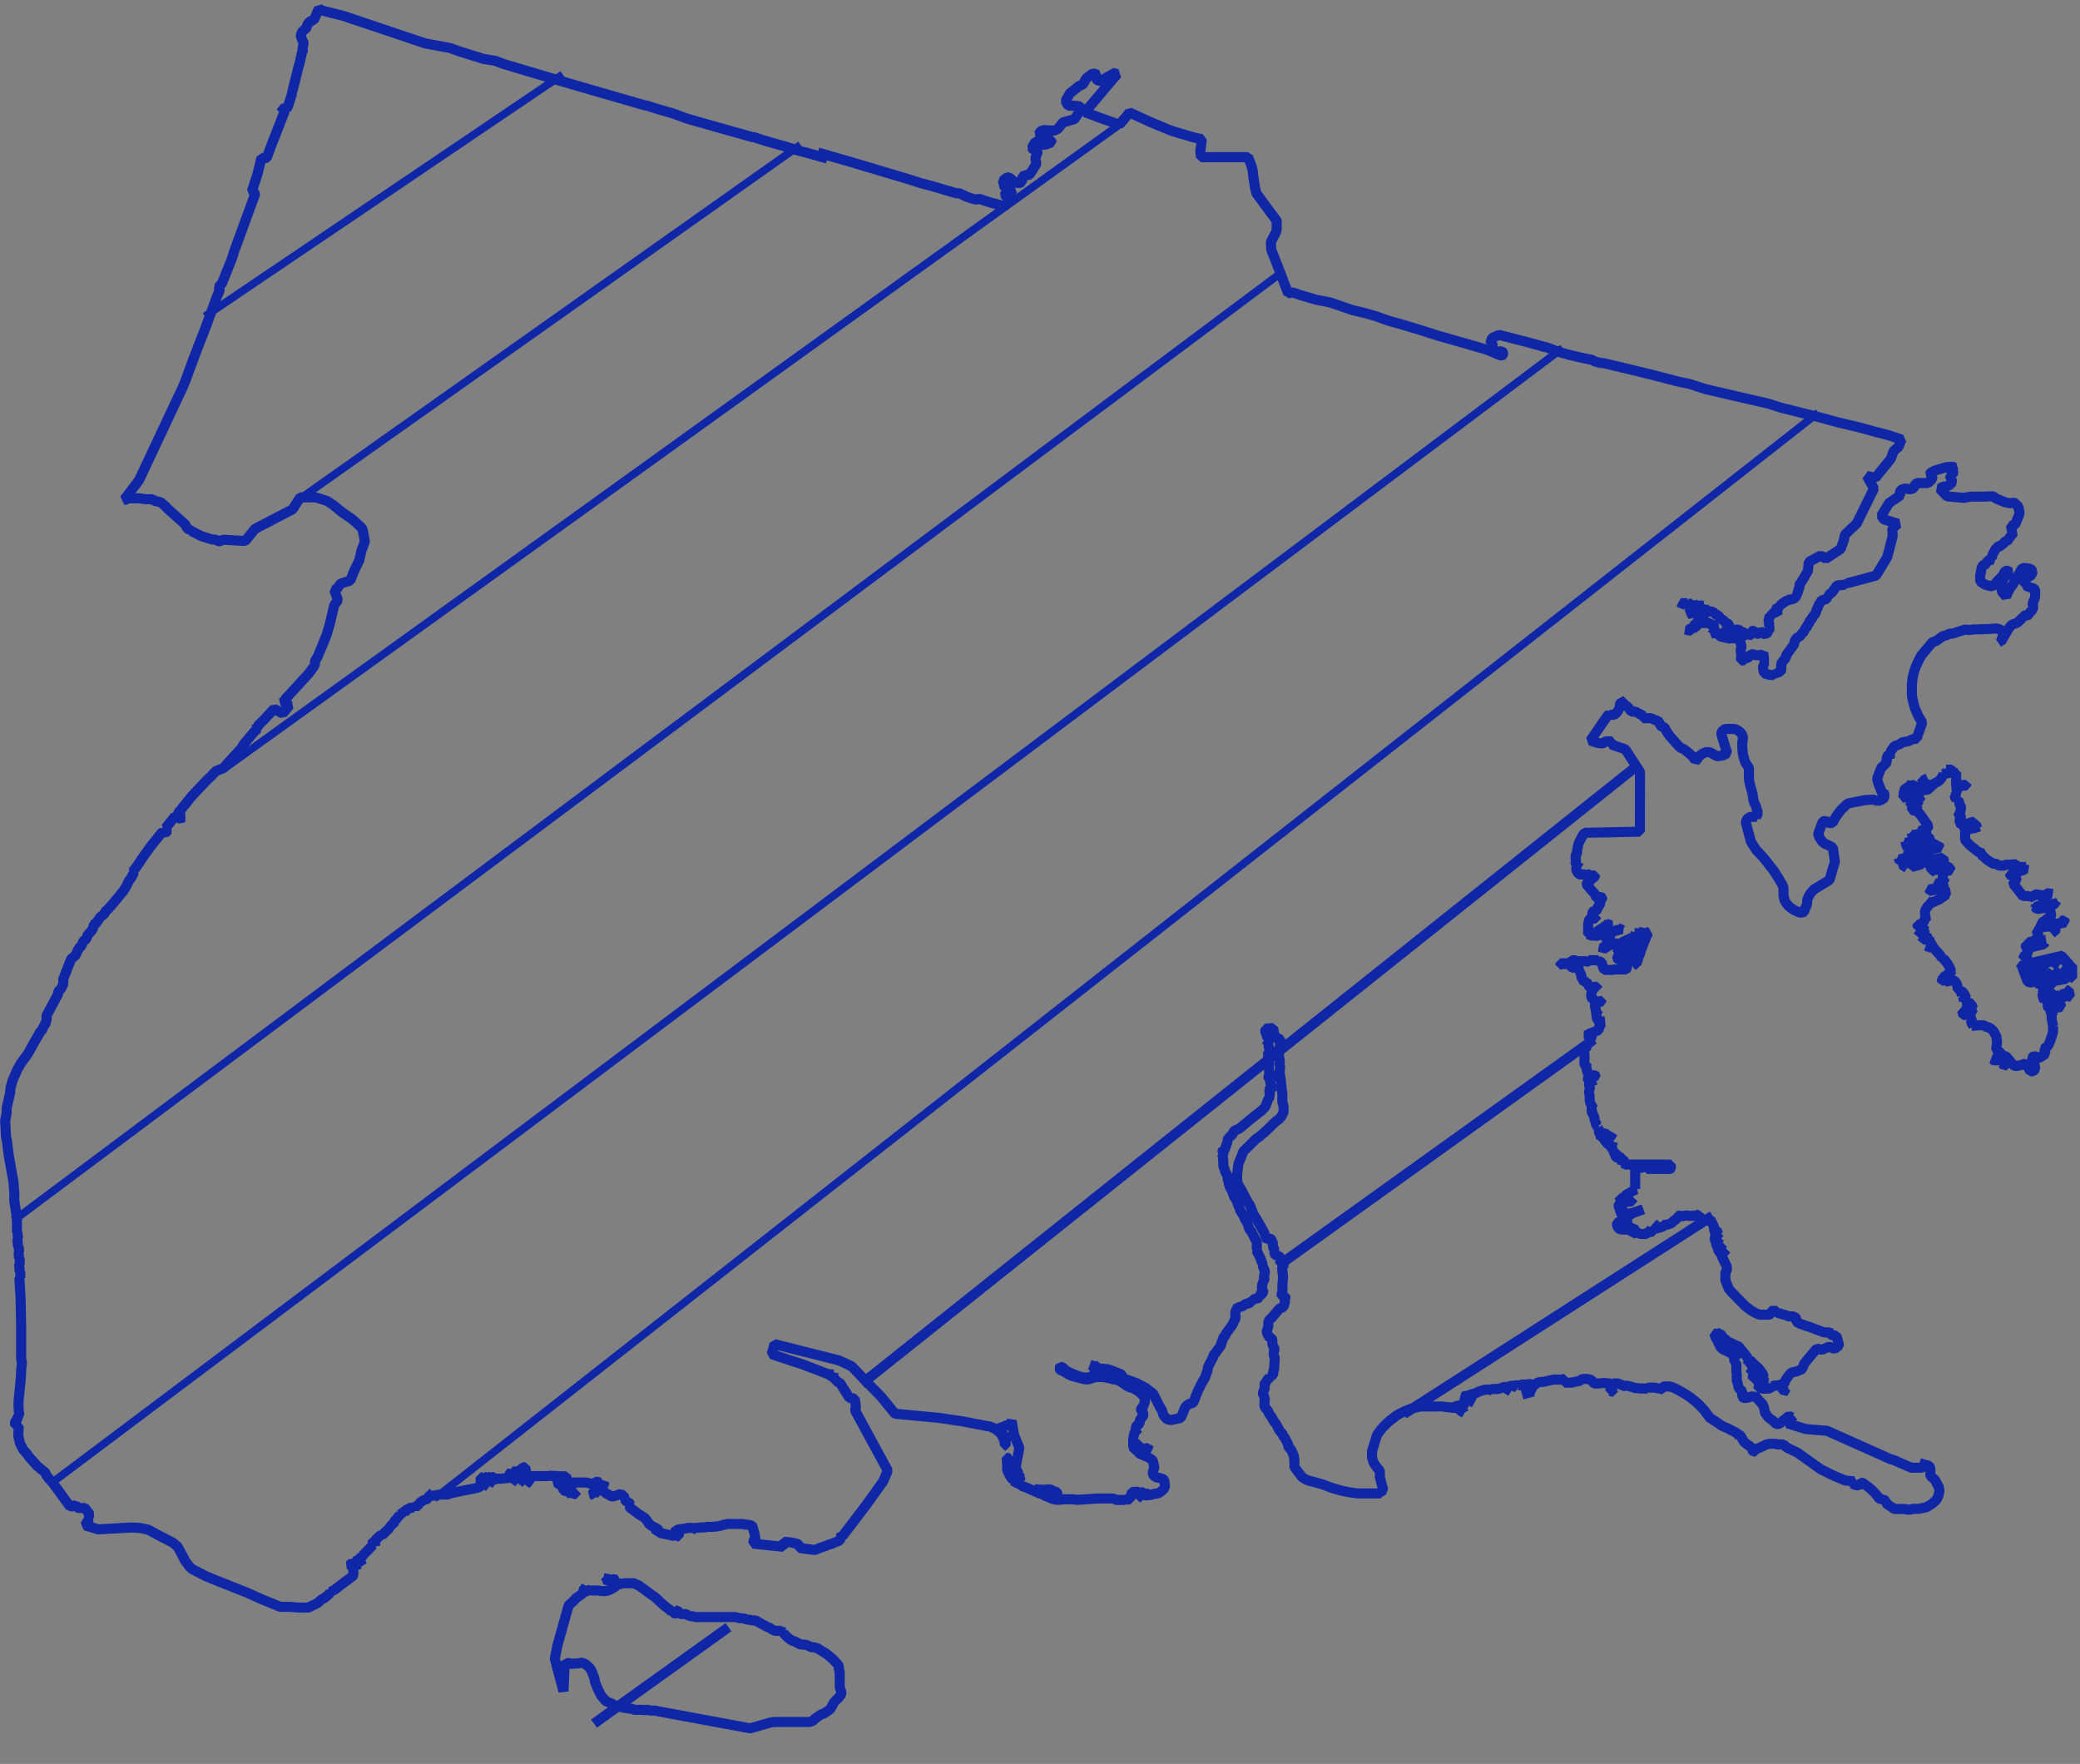 <svg xmlns="http://www.w3.org/2000/svg" xmlns:xlink="http://www.w3.org/1999/xlink" viewBox="0 0 268.59 227.76"><rect x="0" y="0" width="268.59" height="227.76" fill="#808080" stroke="none"/><defs><linearGradient id="linear-gradient" x1="226.9" y1="237.65" x2="488.91" y2="237.65" gradientUnits="userSpaceOnUse"><stop offset="0" stop-color="#fff"/><stop offset="1"/></linearGradient><pattern id="New_Pattern" data-name="New Pattern" width="71" height="71" patternTransform="translate(0.9 8.76) scale(0.2)" patternUnits="userSpaceOnUse" viewBox="0 0 71 71"><rect width="71" height="71" fill="none"/><line x1="71.14" y1="141.86" x2="141.86" y2="71.14" fill="none" stroke="#0f26a6" stroke-linecap="square" stroke-linejoin="bevel" stroke-width="1.3"/><line x1="0.14" y1="141.86" x2="70.86" y2="71.14" fill="none" stroke="#0f26a6" stroke-linecap="square" stroke-linejoin="bevel" stroke-width="1.3"/><line x1="-70.86" y1="141.86" x2="-0.14" y2="71.14" fill="none" stroke="#0f26a6" stroke-linecap="square" stroke-linejoin="bevel" stroke-width="1.3"/><line x1="71.14" y1="70.86" x2="141.86" y2="0.14" fill="none" stroke="#0f26a6" stroke-linecap="square" stroke-linejoin="bevel" stroke-width="1.3"/><line x1="0.14" y1="70.86" x2="70.86" y2="0.14" fill="none" stroke="#0f26a6" stroke-linecap="square" stroke-linejoin="bevel" stroke-width="1.3"/><line x1="-70.86" y1="70.86" x2="-0.14" y2="0.14" fill="none" stroke="#0f26a6" stroke-linecap="square" stroke-linejoin="bevel" stroke-width="1.3"/><line x1="71.14" y1="-0.14" x2="141.86" y2="-70.86" fill="none" stroke="#0f26a6" stroke-linecap="square" stroke-linejoin="bevel" stroke-width="1.3"/><line x1="0.14" y1="-0.14" x2="70.86" y2="-70.86" fill="none" stroke="#0f26a6" stroke-linecap="square" stroke-linejoin="bevel" stroke-width="1.3"/><line x1="-70.86" y1="-0.14" x2="-0.14" y2="-70.86" fill="none" stroke="#0f26a6" stroke-linecap="square" stroke-linejoin="bevel" stroke-width="1.3"/></pattern><linearGradient id="linear-gradient-2" x1="111.77" y1="138.72" x2="211.03" y2="138.72" xlink:href="#linear-gradient"/><linearGradient id="linear-gradient-3" x1="165.51" y1="148.85" x2="205.29" y2="148.85" xlink:href="#linear-gradient"/><linearGradient id="linear-gradient-4" x1="77.23" y1="216.33" x2="93.54" y2="216.33" xlink:href="#linear-gradient"/><linearGradient id="linear-gradient-5" x1="181.8" y1="169.78" x2="220.6" y2="169.78" xlink:href="#linear-gradient"/><linearGradient id="linear-gradient-6" x1="6.84" y1="118.3" x2="201.38" y2="118.3" xlink:href="#linear-gradient"/><linearGradient id="linear-gradient-7" x1="2.11" y1="96.3" x2="165.37" y2="96.3" xlink:href="#linear-gradient"/><linearGradient id="linear-gradient-8" x1="56.48" y1="123.39" x2="234.4" y2="123.39" xlink:href="#linear-gradient"/><linearGradient id="linear-gradient-9" x1="29.2" y1="57.57" x2="144.57" y2="57.57" xlink:href="#linear-gradient"/><linearGradient id="linear-gradient-10" x1="39.16" y1="41.55" x2="102.96" y2="41.55" xlink:href="#linear-gradient"/><linearGradient id="linear-gradient-11" x1="26.88" y1="25.23" x2="72.25" y2="25.23" xlink:href="#linear-gradient"/><linearGradient id="linear-gradient-12" x1="338.01" y1="311.9" x2="338.01" y2="311.9" xlink:href="#linear-gradient"/></defs><title>bronx_symbol</title><g id="Layer_1" data-name="Layer 1"><g id="Map_1:_NYC_Boroughs_Besides_SI" data-name="Map 1: NYC Boroughs Besides SI"><path d="M332.47,153.49l3.48,1,5.3,1.58,2.4.72,1.51.48,1.54.41,3,.89.43,0,.24.12.36.17.36.17.41.14.38.12.41.1.38-.1.43.14.36.12.17.05.19.07.32.1.4.12.12,0,.17.05,1.11.33.12-.14.12-.17.43-.53-.27-.17-.33-.5.07-.26v-.05l.17,0,.14,0,.31.16.29-.45-.74-.29-.17,0-.14-.05-.05-.28-.07-.27-.08-.33.56-.41.14,0,.12,0,.12.12.14.09.41.41.55.12.43-.14,0-.51.36-.45.38.12.32-.24.79-1.27-.12-.75.33-.89-.09-.09-.1-.12-.17.05-.28-.08-.15-.19.46-.79h.21l.44.26.12.08.14.07.5-.07L362,152v-.32l-.6-.07-.12,0-.15,0-.74-.7.22-.33.43-.17,1.05.07.12,0,.15,0,.48-.22.67-.84L365,149l.86-1.32-.14-.31-.7-.1-.84,0-.07-.12-.07-.14-.22-.34.58-1,1.17-.94.24-.1.29-.14.43-.77.7-.53.34-.09.31.17-.12.52.33.27h.34l.84-.53.5-.19.1-.31.65.14-1,1.15-.74.89-.48.58-1.23,1.44-.72.88,1.56.58.51.19,1.48.53.89.29.91-1.06.39-.5,1.46.67,1.2.55,2.71,1.13,1.49.45,1.49.44,1,.21-.1.79-.1.72.08.82.84,0h1.77l1.78,0,1.7,0,.46,1.18.12.5.07.7.26,1.65.05.15,0,.12.07.14,0,.12.07.15.1.12,1.05,1.44,1.39,1.87.05.14,0,.15,0,.14,0,.17v.14l0,.15,0,.14,0,.14-.05.15,0,.14-.7,1.34.05,1,1.17,3,1,2.64.6-.12,1.15.39,1.88.55,1.82.36,2.92,1,1.56.36,1.47.43,1.53.55,1.54.43,2,.6.41.12,1.22.39,1.3.41,3.5,1,2.25.65.44.12,2,.84.17-.15v0l0-.07v-.1l0-.07v0l0-.05-.05-.07,0,0h0l-.07-.07-.1,0-.09,0-.1,0h-.19l0,0-.12,0h-.07l-.14.05,0,0-.05,0h-.19l-.12-.05-.07-.05-.05,0-.05,0,0-.07v0l0-.09,0-.12v-.12l0-.07.05-.1.05-.14,0-.12v-.05l0-.07-.05-.05v0l-.07,0-.07-.05-.05,0,0,0,0-.05v0l0-.05v0l0,0,.17-.53.91-.41,3.89,1,1.82.51.15.05.14,0,2,.72,1.15.32,1.73.4,1.05.2.48.24.7.19.17,0,.12,0,2.64.62,2.4.58,1.75.43,2.37.62.82.2,1.25.26,2,.65,2.06.48,2.67.62.55.12.5.12,2.31.53,1.72.55,4.56,1.13,2.74.74.69.17,1.83.43,2.47.67,1.42.36.33.1,1.49.5-.38.94-.63.53-.36,1-2,2.47-1.1-.24.91,1.63L466,201.21l-1.52,1.44-.14.7-.41,1.15-1.94,1.27-.62-.43-1.56.84-.12,1.17-.68,1.16-.14.16v.17l-.22.17-.07.17.07.21-.19.36,0,.22-.15.24v.1l-.07.12-.07,0,0,.19-.07.19-.12,0-.15.17-.26,0-.12-.05-.31.24h-.17l-.14.08-.44.31-.31.26.1.1L456,212l-.16-.07v.12l0,0-.14,0-.09.2,0,.19.24.09-.07.15-.38-.05L455,213l-.07.12h-.17l-.17.79.1.15,0,.16,0,.24.15.08-.12.07.07.14-.1.19-.12,0,0,.26-.36.34-.29-.12-.17-.17-.19-.12-.14.17-.15.14-.17.05-.14-.1-.12-.16-.14-.15-.12,0-.2.07,0,.14,0,.27-.29.09-.09-.09-.15-.07-.09,0-.1.15-.09,0,0-.21-.07-.12-.14-.05-.1,0-.14,0-.12-.1-.15-.17-.12-.07h-.31l-.19,0-.17.19-.05.09-.16.05h-.27l-.09.07-.41,0,.09-.12,0-.1-.12-.07-.07-.07,0-.08.17,0,.12,0,.17-.14.07-.1,0-.14,0-.15-.05-.12-.14-.09-.38-.2-.1-.19-.22-.14-.24-.12-.16-.29-.05-.12-.31-.07-.17-.15v-.12h-.14l-.1-.14-.17,0-.19,0-.1,0v-.28l-.24.07-.26,0-.12-.07-.31-.09-.39-.2v-.21l.08-.15-.08-.09-.16.21-.15,0-.26-.1-.17-.1-.07-.14-.1.12-.24,0-.26,0,0-.24-.14.17h-.26l-.32,0h-.24l.1.17.26-.07.34,0,0,.1.12,0,.33.19,0,.1h.09l.19,0-.07.14,0,.12.12.12-.19.12-.19.19-.17.17.24,0,.31-.07.2,0,.19-.07.09,0,.05.08.17,0,.26-.09.12,0,0,0,.14,0,.17.05.1.1,0,.16v.17l-.07.1-.15,0-.14.07-.12.12-.12.12,0,.07h-.12l-.1.14,0,.1,0,.07-.16,0,0,.07,0,.05-.1.12-.12.05-.07.09-.15.05,0,.07-.2,0,.12.07,0,.12-.05.1-.17,0-.12.07-.05.1-.21.1.07.07.17-.07.17-.15.14-.07.1.07.14-.17.14-.12.2-.12.12-.07,0-.09.07-.05.05-.1.12-.07,0-.1.09,0,.08.07.24,0,.19,0,.14,0,.1,0h.14l.05,0,.17,0,.12,0,.07.07,0,.07.2.1.14,0,.1,0,.09,0v0l.05.07-.05.12,0,.1v.14l-.05.14.05.12-.05.15-.1.07,0,.07-.17.1,0,0,.17,0,.09,0,.22-.1.14,0,.1.08,0,0-.09,0-.08,0-.14,0,0,.07.12,0,.12-.1.09.07v.17l.15,0,.14,0,0,.12.12.1.08.07h.36l.21.1.15.12.16-.08.15.08h.07l.14-.08.1,0,0,.07.12.14.1-.09.12-.07.17,0,.12,0,.14,0,0,.05.12-.09.12.12.12.24.05.33.09.19,0,.32-.1.31.1.69-.05.36v.32h.14l.29,0,.05-.17.05-.12.17,0,.09,0,.22-.14.09-.12.2-.24.24,0,.43.12h.41l.21-.05.17,0,.07.15.19,0,.15.1-.24.26.09.12-.09.27-.07.09.12.05,0,.24-.12.12,0,.19,0,.24.07.24.05.31.31.08.19.09.41.05.31,0,.1-.24.33.15.15-.27.36-.09.07-.24,0-.5-.07-.2.48-.64.19-.17,0-.31.87-1.2.19-.27.07-.41.26-.4.39-.2.41-.5.21-.17,0-.26.31-.27.09-.33.17-.12.1-.24v-.29l.24-.07.12-.1.07-.26.24-.24.14-.29.05-.26.15-.24.14-.39.38-.62L462,211l.24-.24,0-.17.17-.1.09-.17.29-.19.48-.67.1-.14.12-.1.23-.05.17,0,.29,0,.14-.05.2-.05h.07l.12.05.07-.19,3.72-1,1.44-2.38.7-2.71-.05-1,.74-.6-1.82-.55-.34-.46,1-1.65,1.46-1-.07-.48.26-.29.5-.12.39.09H473l.39-.16.12-.41.29-.22h.4l1,0,.56-.53v-.31l-.32-.29.1-.19.55-.29,1.54-.46.12,0,.14,0,.12,0,.12,0,.22-.1.14.1-.12.29.1.4-.07.22L478,195l.36.87-.32.33-.31.19-.5.05-.53.26.94,1,2.18.21.91-.17.58,0h.5l.34,0,.33,0,1.11-.05.38.29,1.15.48.63.14.5-.07.26.07.08.19.31.24,0,.24.1.34L487,200l-.56,1.39-.52.1.14.88.07.51h-.29l-.16.24,0,.19-.53.22-.28.36,0,.26-.31-.07-.19,0-.46.46-.34.62-.16.53.26.21-.38,0-.39.12-.09.21,0,.2-.51.14-.16.34-.08.4-.12.65,0,.75.64.4.92.24.38-.36.38-.45.56-.53.36-.7.36,0,.12.12-.1.16-.07.1v.12l-.17.19-.07,0-.41.43v.26l-.1.39.12.33-.14.1v.48l.58.67.26-.65.31-.57.22-.24.89-1.54.4-.7.41,0,.65.12.31.31-.22.5-.33.22-.19,0-.17.27-.17,0-.17.2.05.12.34.28-.05.29.69.24.36.1.15.26v.82l-.15.43-.16.31v.36l.09.22-.17.38-.16.19-.22.17-.05.24-.14.07h-.12l-.19,0-.15.09-.12.22h-.12l-.14.17-.1.09-.21.24-.05.1-.17.05-.26.12,0,0-.28.07-.27.19-.29.39-.36.6-.6,1.05,0,0h-.05l0,0h0v0h0l.24-.62.07-.39-.27-.48-.6-.19-.88.07-1.54.05-.48,0-.62.09-.51-.07-1.65.53-.36,0-.43.22-.48.12-.84.62-.48.15-.94,1.12-.53.65-.38.75-.15.31-.14.31-.12.34-.1.33-.09.31-.07.34-.08.33,0,.34-.05.34v.67l0,.33,0,.34.05.34.07.33.07.34.1.33.09.34.12.31.15.31.14.34.17.31.19.31.19.29-.67,1.9V229l-.48.05-.36.12-.12.12-1,.19-.17.17-.26.12-.53.19-.17.24-.14.17-.15.24,0,.22.21.09-.17.1-.31,0-.21.31-.1.36.1.31-.24.26-.24.24-.27.24-.29.7-.26.72.07.31.1.31.12.32.12.31.12.31.14.31.07,0,.08,0,.07,0,.05.07,0,.05,0,.07,0,0,0,.07v.07l0,.07,0,.07,0,.05v.07l-.09.08L469,237l-.07,0-.07,0h-.19l-.08,0-.09,0-.07,0-.15-.14-1.22.07-2.19.43-.26.22-.24.24-.24.21-.22.24-.19.24-.19.27-.19.26-.17.27-.14.26-.12.26-.48.1-.48-.36-.34.14-.57,1.52,0,.16.05.15.07.17.1.14.1.17.09.14.12.15.15.12.14.12.22.09.21.1.22.09.19.12.22.12.26,1.8-.7,2.38-1.94,1.17-.17.15-.12.14-.14.15-.12.16-.1.17-.09.17-.08.17-.07.17-.05.16,0,.2v.12l0,.12-.05.12,0,.09-.07.12-.05.1-.07.09-.1.41-.05.07,0,.05-.08.05-.07,0-.09.05-.1,0-.1,0-.09,0-.22-.07-.21-.1-.2-.09-.21-.1-.17-.12-.17-.12-.17-.14-.14-.12-.14-.17-.12-.14-.12-.17-.08-.17-.09-.17,0-.17-.05-.16-.05-.2v-.69l0-.17,0-.17-.07-.14-.05-.17-.26-.43-.24-.43-.29-.44-.26-.43-.31-.41-.32-.4-.31-.41-.33-.41-.36-.41-.36-.38-.36-.38-.68-1.06-.64-2.42v-.1l0-.1.05-.09,0-.1.07-.07.07-.1.07-.07.12-.05.1-.07.12-.05.12,0,.12,0h.21l.12,0,.1,0,.1,0L453,239l.07-.07.07-.05.05-.07,0-.1,0-.07,0-.07v-.1l0-.07-.27-.84-.16-.29-.1-.33-.05-.31-.05-.41-.12-.48-.16-.58-.15-.57-.05-.53,0-.6,0-.34,0-.12v-.12l-.07-.24,0,0-.15-.2-.16-.21-.17-.39-.12-.43-.12-.48-.07-.72,0-.36,0-.38.07-.34,0-.05,0-.33-.08-.22-.14-.24-.1-.09-.09-.1-.12-.09-.12-.08-.15-.07-.14-.07-.14-.05-.17,0-.15,0-.16,0h-.51l-.14,0-.12.05-.12.07-.1.07-.07.07-.07.08-.07.09,0,.1,0,.09,0,.1.74,2.42-.52.27-.75.12-.31-.15-.31-.19-.36-.19h-.5l-.48.21-.53.44-.07.26-.27.19-.21-.38-.63-.6-.6-.48-.41-.17-.28-.22-.89-1-.36-.41-.41-.62-.17-.38-.38-.17-.27-.1,0-.45-.44-.22-.21-.07-.22-.1-.19-.07-.12-.05-.12,0-.12,0-.12,0h-.12l-.36,0h0l0,0h-.05l0,0,0,0h0v0l0,0h-.05l0,0h0v0h-.05l0,0h0v0l0,0V226l0,0,0,0v0l0,0v0l0,0,0,0-.1-.05-.07,0-.19-.12-.2-.1-.21-.12-.19-.1-.08,0-.07,0h0l-.07,0-.07,0h-.07l-.07,0h0l0,0h-.1l0,0,0,0h0v0l-.12-.17-.12-.16-.12-.15-.12-.17-.07,0-.05-.05,0-.07-.05-.05v-.15l0,0,0,0,0,0-.05,0,0,0h0l-.05,0h-.05l-.22.1-.07,0-.05-.05,0-.07.07-.14.05-.12v-.08l-.1,0-.07.12-.22.14-.09.12,0,.12,0,.05.1.07-.46.82-.16.12-.2.17-.12,0-.16,0-.12,0-.1,0h-.1l0,0-.05-.07,0,0-.14.12-.72,1-1.56,2.28.14.05.79.26.67.07.39-.28.81,0-.09.41,1.8.62,1.89,2.91L438,241l-7.15.15-.29.43-.48.94-.19.88,0,.12,0,.12,0,.15-.08.12-.07.09-.05.08,0,.09,0,.07,0,.08v.07l.05.12v.19l0,0,0,.1,0,.07-.05.07,0,.1,0,.09.12.12,0,0,.05,0,.12,0,.1-.05h0l0,0,0,.05-.08,0-.07.05-.09,0,0,.07v.1l0,.07-.05.05V246l.07.1.05.05.07.16.1.1.07.07.12.05.12,0h.14l.17,0,.17,0,.17.09.14,0,.07-.05.08-.07h0l.1,0,0,0,.1.12.09.05.17,0,.09,0,.1,0,.1,0,.14,0,0,0v.05L432,247l-.12,0-.05,0-.26.14v.12l0,.12.1.05,0,.07-.15,0h-.24l-.14.12,0,.21.08.12.52.6.24.27.12.14.12.15,0,.19.24.21.12,0h.14l.14-.07.12,0,.15.1,0,.14-.16.15-.08.07-.12.19v.12l0,0,.07.12v.21l-.21.12-.12.15,0,.21-.19.22-.12,0-.1,0-.07,0v0l-.09.09-.08.15V252l.08.07.14.08.14,0h.12l0,0v.07l-.07,0-.1,0H432l-.1,0h-.12l-.14,0h0l-.15.12-.07.12-.05.21-.05.24,0,.41,0,.31,0,.34,0,.22,0,.07,0,0,.07,0,.07.05.31.12.12,0,.1,0,.07-.09h0l.41-.46.22-.14.5-.31.19-.12.12-.1.41-.26,0-.05-.1,0,.05-.05.24.22-.05,0-.07-.07H434l-.43.29-.19.12-.34.21-.29.2-.19.12-.12.14.05,0-.15.15,0,0-.17.22,0,0,0,0h.17l.07,0,.1,0,.6-.29.09,0,.07,0h.08l0,0,.08,0,.07.07.12-.07.26-.15L434,254l.05,0,.1-.05.05,0,.07-.05.05,0,.09,0,.05,0,.1-.07,0,0,.08-.05.07,0,.07,0,0,0,.07,0,0,0,.09-.07.08,0,.07,0,.05,0,.09-.05,0,0,.09,0,.05,0,.1-.07-.1-.1.05,0,.12.14.09.07,0,0-.08-.08h0l-.1.05,0,0-.1,0-.05,0-.07.05-.05,0,0,0-.09,0-.1.07-.05,0-.07,0-.05,0h0l-.29.17-.05,0-.19.12-.26.15-.46.26-.12.07.43.46.34-.05.07.07-.41.39.1.09-.14.07-.12.1-.1.07-.1,0-.38.26.1.17,1.44-.89.38.32.14-.05,1.25-.65.07.12-1.17.62-.34.24v.08l0,0,.86-.55.05,0-.89.53-.09.05v0l.12.12.48-.24h0l-.48.24.07.07.08.1.24-.12,0,0-.24.1.07.1.31.12,0-.05v0l0,0,.15-.29,0-.12.05-.1,0,0,0-.1,0-.07v0l.07-.15,0,0,0-.05,0,0,.05-.1.14,0v0l-.12-.05,0,.08v0l0,.07v0l-.05,0-.12.27-.05.09,0,0,0,.07,0,0v0l-.05.09-.05.1,0,.1h0v0l0,0v.05h0v0l.26.12.36-.05,0-.1,0,0,0-.12,0-.1,0-.09.05-.15.05-.09v0l0-.12,0,0v0l.05-.09.09-.24,0,0v0l0-.1,0,0,.05-.1v0l0-.12.05-.1,0,0,0-.12-.09,0,.21,0v0l-.09,0-.05.1-.17.36,0,0,0,.1,0,0-.05.12,0,0-.05.12,0,.09-.07.2,0,.12v0l-.05.07,0,.05,0,.07v0l0,.07,0,.05,0,.07v0l0,.1h0l.05.05,0,0,.05,0,.05,0h.07l.05,0h.07l.09,0,.1,0,0-.07-.21-.07-.27,0,0,0,.29,0,.24.07.05-.12.14-.36.1-.24.09-.26.05-.12,0-.1h0l.12-.33,0-.12,0-.1,0-.09.12-.41.05-.12-.12,0v0l.24.05v0H438l-.1.31,0,.05-.05.12,0,.07,0,.05v0l0,0,0,0,0,.1v0l-.05.07v0l0,.09v0l0,.09-.05.1v0l0,.1v0l-.05.12v0l-.05.09v0l-.05.07v0l-.05.1v0l0,.12-.05.12v0l-.05.09v0l-.05.09.41.1,0,0-.41-.07v0l.12.05.12,0,.12.07v0l0,0V257l.15,0,.19-.45-.19,0,0,0,.14,0,.46-1.2,0,0,.39-.93-.12-.05v-.05h0l0,0,.19,0,.05-.12L438,254l-.24-.1,0,0,.22.07.74.17.05-.17.26.05-.93,2.25,0,0-.12.33,0,.05,0,0-.15.46h0l0,.07-.09.33,0,0v0l-.14.36v0l0,.07-.05.15,0,.07-.19,0,0,0,.12-.41h0l-.07.31v0h0v0h-.07l0-.17.08-.19,0,0h-.05l-.33-.07,0,0,.39.07v0h0l.05,0h0v0l.1-.26-.43-.1,0,.05,0,0,0,0-.09,0,0,.05-.24-.07,0-.07.07,0,0-.05-.08,0,0,0-.1,0,0-.12.74.17,0,.12h.05l.17-.46-.15,0,0,0,0,0h0l0,0h-.53l-.22,0-.24,0h-.17l-.16,0-.17,0v-.12h-.07l-.08,0h-.09l0,0h0l0,0,0,0,0,0,0,0,0,0-.08,0h-.09l-.1,0-.09,0-.08,0-.07.05-.05.05-.07.07,0,.05,0,.07.1,0,.46-.1v-.05l.19,0,0,0,.07,0v.05l-.36.07,0,0-.12,0v0l-.15,0-.26.05,0,.07,0,.09,0,.05.05.07.07.05.07.07.1,0,.07,0,.1,0,.09,0h0l.14,0,.12,0,.12,0,.05.05.05,0v0l.07.07.07.07.05.1v.09l0,.1,0,.1,0,.07,0,.09v.17l0,.1,0,.07-.07.1-.05.07H436l0,0h0l-.08,0h-.09l-.07,0-.1,0h-.19l-.1,0-.09,0-.08,0h-.19l-.07,0-.1,0-.07,0-.12,0-.14.05-.12,0-.15,0h-.28l-.15,0-.14,0-.15,0-.12,0-.16-.33-.17-.63,0,0v0l0,0,0,0h0l-.17-.08-.14-.07-.17-.09h0l0,0v0l0,0v0h0v0l0-.05,0,0v0l0,0v0l0,0h-.05l0,0h-.89l-.12,0-.1,0h0v0h0v0l0,0,0,0,0,0h0l0,0v0l0,0v.05l0,0v.08l0,0-.05,0-.05.05-.05,0,0,0h-.2l0,0h0l0,0v-.05h0v0h0l0,0v0h0v0h0l0,0,0,0-.05,0h-.19l-.05,0,0,0,0,0H430l0,0h-.07l-.05,0h-.05l-.05,0,0,0,0,0,0,0,0,0v-.05l0,0,0,0v-.07h-.05v0h-.1l-.05,0h-.07l-.17,0-.16,0L429,258h-.57l-.7,0,0,0v.05l0,0v0l0,0h0v0h0v0l0,0,0,0v0l0,0v.07l0,.05h.12l0,0h0l0,0,0,0,.07-.07.08,0,.07,0,.12,0,.09,0h.2l.09,0h.07l.08,0,.07,0,.07.05.07.05.07,0,0,.08.05,0,0,.08.08.07.07.07.09.07h0l0,0,.05,0h0l.75-.09h0l0,0,0,0,0,.05,0,.1V259l.07,0h0l.08.08,0,.07.1.09v.05l0,.07.05.08.05.07,0,0v.29l.08.12.07.12.07.12.05.1.09.12.08,0,.14.05.1.07,0,0,.05,0,.07.08v.07l.27.43,1-.07v.05l-.94,0,.17.12.19.05.1,0,0,0,0,0v.05l-.05.07-.07.05-.05.07-.05.05,0,.05-.05.09v.1l0,.05,0,.09-.05.12,0,.12,0,.15.07.19.1.1.07,0,.1.08.07,0,.05.08,0,.09v.1l0,.07,0,.07.07.05.74-.26v0l.08,0,0,.05-.86.31,0,.05,0,.07,0,.05,0,.07,0,.09,0,.08,0,.09.05.07.07.1,0,0,0,.07,0,.05,0,0,0,.07,0,.08v.14l.14,0,.1,0h0l0,.05h0l-.12,0-.12,0,.07.38.05.36.29.48.77-.09,0,0-.77.1,0,0,0,0h.07l0,0,0,0v.07l0,0,0,0v.15l.44-.08,0,0,.14,0v0l.12,0v0l-.12,0v0l-.14,0v0l-.43.05,0,.22-.14.64-1.25.48,0,0-.05.07h-.1l0,0,0,0-.08.08L432,268l-.12,0h-.1l-.07.05-.07.05-.12.09-.14.15-.1.12-.1.14-.12.1,0,.14L431,269v.08l.05,0,0,.08v0l0,0,0,0-.05,0-.09.1-.07.09-.05.12v.07l.05.1,0,.19,0,.22v.21l0,.17,0,.17,0,.19,0,.19.05.12.07.12.12.08.07,0,.05.08v0l-.07.08v.12l0,.16.07.22.07.19.05.15.14,0,.1.1.07.05.07,0,.1,0,.14,0h.1l0,0,.1,0h.07l.05.05v.05l-.07.05h-.24l-.07,0-.12,0-.2,0-.16.05-.1.05,0,0,0,.1v.09l0,.12,0,.08,0,.07h.51l.07,0h.14l.05,0,0,0-.05.05H432l-.17,0-.19.05-.12.05,0,0-.08.07,0,.12,0,.15v.14l0,.1.1.07,0,0,0,.07v.08l0,.09-.07.1v.12l-.05.12,0,.14.08.15,0,0,.08,0h.09l.14,0h.1l.12,0h.05l0,0v0l-.07,0-.12,0-.19,0-.19,0,0,0,0,0v.08l0,.14v.1l0,.14,0,.1v.09l0,.1.16,0,0,0-.17,0,.07.41.07.12.05.07.05.05,0,.05.05.05h0l0,0h.1l0,.05,0,0,0,0-.07.05-.05.07v0l0,.1v.09l0,.15,0,.12,0,.12v.09l.05.1.07.09.05.08,0,0v0l0,.07.07.12.05.12.09.26v.05l0,.05,0,.1,0,.07,0,.07.07.05.05,0,.05,0v0l0,.05v.14l0,.07,0,.12.07.15.08.09.07.08.07,0,.05,0,0,0h0l0,0h.05l0,0v0l0,0,0,0-.05,0h-.05v.07l0,.05,0,.05,0,.07.05.05.05.05h0l0,0h0v.05l0,0v.15l0,.09v.1l.07.14,0,.15.05,0,.62-.29.05.07-.65.27.12.29.1,0,.05,0,.07.05.07.05.05.07.05.05,0,0,.72-.33v0l.34-.17,0,.05-.33.17v0l-.72.36h0l.05.07.05.07.05.05h0l.05,0h.07l.05,0v.09l0,0,0,0v.1l.8-.36v0l-.77.36,0,.05.07.1.14.09.07.07.12.05.08,0,0,0h.05l.07.05,0,.07,0,0,.05,0,.05,0v0l0,.05-.07.1.29-.15.07.07-.09,0,0,0-.26.12v.1l.05.14,0,.08.12,0,.1.08,0,0,.2-.09,0,0-.22.1,0,0,0,.05,0,.1,0,.07.05.05.07,0,.05,0,.05,0,0,0,.07-.05h.1l0,0,0,.05v0l-.05.05h-.07l-.05,0-.05.05,0,.07v.05l.05.07,0,.1.09.12.1.07.07.05.1,0,.07,0h.09l.08,0,.09-.05.1,0h.07l.05,0,0,0,0,.07,0,0-.05.05-.07,0-.1,0-.07,0h-.05l0,.05,0,.05h.12l0-.05h.05v.05l0,0-.1.05-.05.05,0,0,.07.05h.1l.09-.05h.07l.1,0,0,0,.05.05.07.09,0,.07v.08h0l0,0,0,.08-.05,0,0,.08.05,0,.07.08.08.07.6,0,.57,0,.6,0h1.18l.57,0,.6,0,.58,0H442l0,0h0l0,0,0,0,0,0v.17l0,.1,0,.12v.05l0,0v.05l-.05.05,0,0-.05.05-.05,0,0,0-.1-.05-.07-.05-.07-.07-.08-.07,0-.08-1.32,0v.24l1.39,0v.05H442v0h-.41v0l-2.68,0v-.05l1.29,0v-.24h-.55l-.19,0h-.14l-.17,0-.17,0-.17,0-.17,0-.14.05-.17.05-.14.05-.17,0-.17,0-.17,0h-.19l-.05,0,0,0-.05,0,0,0v0l0,0V287l0,0v.07l0,.07.05.05.05,0-.27.14-.24.12-.24.15-.26.14-.1.05-.07.05-.09.07-.08.07-.07.1,0,0-.05.1-.07.05-.1.07-.09.05-.1,0-.1,0,0,0-.05,0-.05,0-.05,0,0,0v.05l0,0v0l0,.05,0,0,0,0,0,0,0,.05.07,0,.05,0,.05.05,0,0,.05.05v.17l0,0,0,0,0,.07.76-.09v0l.63-.07v.05l-.6.07h0l-.76.1-.05.05-.05.07-.07.05-.07,0h-.08l0,0-.08.05,0,0,0,0,0,.05,0,.07v.09l0,.1.05.07,0,.1.05.07.91-.36,0,0-.91.36,0,.08.07,0,.05,0,0,.05,0,0,0,0v.15l0,.05,0,.07,0,.07,0,.07.08.07.09.08.12,0h.05l.12,0,.14,0,.12.05.15,0,.53-.16v0l.12,0,0,0,1.44-.5,0,0-1.34.51,0,0-.1.05,0,0-.12,0v0l-.48.12.08,0,0,0,.05.05.07,0,0,.05.05.05,0,.05v.12l0,.07-.05,0-.07.07-.09.05-.22.09-.22.12-.21.1-.39.12-.36.14v.2l0,.12.05.09,0,.1.08.09.07.07.09.1.1.07.89.05.12-.29.21,0,.05,0,.07-.05.08-.05.09,0L437,293l.08-.05,0-.05,0,0,0-.08v-.12l0-.07,0-.09,0-.1v-.1l0-.09,0,0,0,0h0l0,0h.07l.07,0,.07.08.05.07,0,.05.08.09.09.1.1.07.09.07.12.07.12.05.12.05.15,0,.14,0,.1,0h.31l.07,0,.05-.05,0,0,.05-.05,0-.05.12-.07-.1-.19.05,0,.09.17.2-.05h.09l.1,0,.12,0,.07,0,.05,0,0,0v-.05l0-.07v-.12l0,0v0h0l0,0,.05,0,0,.08.08,0,0,0,0-.05.07-.1.12-.07.12-.07-.05-.41h.15l0,.36.12,0,.08,0,.21-.07.1-.05.09,0,.08-.05.07-.1,0-.07,0-.05h.07l.07,0h.08l.19,0,.26-.07.17-.07.22-.07,0,0,.15-.17.24-.21.14-.07.07-.08.12-.09.05-.15,0-.16,0-.05.15,0,.19,0,.17.08.17,0,.14-.05.19-.05h.22l.07,0,.07.05.19,0h.34l.14,0,0-.07h.07l0,.07.12,0h.09l.15,0,0-.09,0-.07.07,0,.05.05v.07l.12.05.09.07.1.07.1.08.09.07.07.14.08.1.07.07H447l.09.05.15,0,.07.05v.05l0,.07,0,.12.1.12.07.17.1.14,0,.1v.09l0,.12,0,.15,0,.09.07.08.05,0H448l.05.05v.05l-.12,0-.15,0,0,.05-.05.09v.12l0,.12.1.1.09,0,.1,0h.1l0,0,0,0,0,.05H448l-.21,0-.05,0-.07.12,0,.12,0,.17.05.12.07.05.09,0h.1l.1,0,.09,0,0,0v.05l-.08,0-.12,0,0,0h-.1l-.05.09,0,.1.05.19,0,.17.12.14.05,0,.09.05.15-.05.14,0,.15,0,0,.07-.12.05-.12.05-.14,0-.1.12,0,0,0,.07.07.17.1.19.14.1.15-.05.17,0,.14,0h.14l0,.05-.12,0-.12.05-.12,0-.07.07,0,.08v.14l0,.1.17.31.07.17.05.09.31.65.07.24v.17l0,.21-.1.1-.1.1,0,1.05.45,1.13,0,0,.4.46.44.43.26.29.79.79.19.19.17.15.22.16.19.15.22.17.24.12.21.14.27.12.24.1,0,0,.2.05h.21l.19,0h.8l.09-.07.05-.12,0-.07v-.07l0-.05,0-.05,0-.07.1,0,.09,0,.15.05.07,0,.05,0,0,0,.1-.05.21,0,.05,0v.14l.12.1.07.05.1.05.12,0,.16.07.2.05.19.05.17.05.19.07.17.09.12,0,.12,0,0,0h.17l.19,0,.2.1.16.12.05.07v0l0,.12v.27l.09.05.17.09.17.1.17.07.16.05.2.07.21.07.15.07.21.05.19.07.22.08.19.07,1.47.55.14,0,.14,0,.17,0h.07l.05,0,.07,0,.05,0,.07.05.12.21.08.05.14.05.19.05.19,0,.1,0,.33,1.15,0,.15-.1.07-.48.36-.69-.31-.91.41-.68-.15-1.6,1.9-.29.74-.65.29-.74.17-.34.38-.36.5-.24.56-.5.12.38.55.17.21.09,0,0,.07-.09.05h0l0,0-.27-.36-.36-.5-.41.1h-.09l-.1,0-.07,0-.09,0-.08.05-.07,0,0,.05-.12.1-.12.07-.14.07-.14.05-.15,0-.14,0-.17,0H454l-.17,0-.14-.05-.15,0,0,0-.05,0,0,0h-.07l0,0,0,0,0,0h-.1l0,0,0,0,0-.05,0-.05v-.05l.16-.38.05-.12-.17-.07-.21.29-.07,0,.28-.41-.12-.09,0-.05-.12-.12-.05,0-.09-.12-.05,0-.12-.12-.05-.05,0,0-.32-.31-.12-.1,0,0-.17.09,0,0,.07,0,.22-.15.07,0h0l-.14.09.12.12.36.36.09.08.05,0,0,.05.09.07,0,.05.09.07.05.05.17.17.07,0-.1.15.2.05.07-.2.14-.14.15,0,.07-.07.05-.17-.2-.05,0,0-.19,0,0,0,.15,0,.24,0,0-.07-.14,0-.1,0v0l-.17-.05v0l-.12-.12-.07-.08-.05,0-.07-.08,0,0-.1-.1v0l-.46-.5-.14,0,0,0,0,0,0,0-.17-.14,0,0,0,0h0l0,0,0,0-.07-.05-.22-.21-.09-.08h-.05l-.12.08.17-.12.29.26,0,0,.08.05,0,0,.08.08,0,0,.12.1.12,0,.08.07.09.1.05.05.05.07,0,0,.07,0v0l.08.07.07.07.07.07v0l.07,0v0l.07.07h0l.05.07h0l0,.07v0l.07,0,.12,0,.12,0,.12,0,0-.22-.55-.79-.07-.07-.58-.53-.5-.5h-.24l-.07,0,0,0-.07,0-.07-.07.07-.05,0,0,.05,0,0,0,0-.15-.07-.12-.12-.21-.22-.26-.05,0-.05-.12-.07-.09-.05-.08-.07-.07-.07-.07-.1-.05,0-.07-.05-.07-.07-.07-.08-.05,0,0,0,0,0,0v0l0,0,0-.07-.05-.08,0,0-.07-.05-.1-.05-.07,0-1-.48-.2-.05-.4-.43-.15,0-.24-.41-.21-.19-.05,0,0,0,.08.12.4.65.12.14.15.14.07.05,0,0,.09.07.08,0h0l.05.05,0,0,.07,0,0,0,.07,0,0,0,0,0,0,0,.07.05.05,0,0,.05,0,0,.09.05.05.05.05,0,0,0,.08,0,.09.07H450l.05,0,.17.14.36.36,0,0,0,0,.12.12.05.05,0,0,.1.09,0,0,.07.07v0l.34.34.14.16v0l0,0-.22.1,0,0,.16-.09-.09-.1,0,0-.07-.07,0,0-.05-.07,0,0-.1-.07,0,0-.29-.31-.1-.09,0,0-.07-.09,0,0-.09-.09,0,0-.07-.09-.05,0-.07-.07,0,0-.1-.08-.05,0,0,0-.07,0-.2-.12,0,0-.1-.07,0,0-.1-.08,0,0-.08,0-.21-.17,0,0,0,0-.24-.17-.08-.05-.21-.19-.19-.19-.12-.19,0-.05,0,0-.05-.08v0l-.05-.05v0l-.05-.05,0-.07,0,0,0-.07,0,0,0-.1-.17.05,0-.05.24-.07,0-.07-.55.17.07.14.05.1.09.16h0v0l0,.07v0l0,.08.05.09h0l.05.1.12.19v0l.05.08.05.09h0l-.29-.48-.31-.55-.07-.14h0l-.17,0,.19.56.24.33,0,0,0,.07.24.5.07,0v-.07l.32.07,0,.05-.26,0-.1,0,0,.12.38.38,1.27.6.1.33,0,.1,0,.05.19.05.12.07-.12.12,0,.05-.07.09,0,.07.07.05.12.1.05,0,0,.1,0,.07.05.12v.17l0,.6,0,0,0,.07,0,.05,0,.05v.12l0,.05.05,0v0l0,0v.1l0,0,0,.05V312l0,0,.19.21-.05.17.14.5.41.36v.05l0,.05v.07l0,0,0,0,0,.08v.19l0,.07.05.1,0,.07,0,.07.07.07.1.07.1,0,.09.05.34-.17,0,0,0,0,.05,0,0,0,0,0,0,.05h0l.05,0,.53-.19.05.1.26-.07.34.38.48.53.12.07.21.53.12.65.43.57.63.46.38.4.07,0,.1,0h.1l.09,0,0,0v0l0,0v0l0,0h0l1.1-.89.22-.17.33.2.27-.22,0,0-.24.22-.19.17-.38.6,2.35.74,2.73.22,4.85,2.16,3.48,1.56.14,0,.12.05,2.31,1,1,0,.1,0,.12,0,.09,0,.1-.05.07,0,.07-.05.07-.07,0,0,.05-.05,0,0v-.05l0-.05,0,0v0l0-.05,0,0-.05-.05,0,0-.05,0-.07,0-.07,0-.07,0-.05-.07-.07-.05,0,0v0l0,0,0,0,0,0,0,0h0l0,0h.07l.24.1.26.07.24.07.27.05.07.17.07.14,0,.17,0,.17,0,.16v.34l0,.17.56.45.28.53.24.43.08.43,0,.2-.14.57-.24.46-.48.45-.17.12-.65.39-1,.21-.17,0h-.39l-.14,0-.12,0-.17.09-.14.1-.19-.1-.22,0-.19-.07-.22,0-.24,0-.24,0-.21,0h-.48l-.22-.12-.12-.19-.12,0-.14-.09-.48-.34v-.34l-.89-.28-.48-.63-.22-.21-.21-.22-.24-.21-.24-.2-.27-.19-.26-.19-.26-.19h-.12l-.29.43-.31-.14-.05.07-.51-.24.24-.31-.26,0-.89-.09-.21-.08-1.32-.55-1.63-.81-3-2.14-1.34-.65-.24-.17v-.07l-.12-.07-.12-.05-.14-.07-.15,0-.14,0-.15,0-.21,0-.29-.08-.33,0-.34,0-.31.05-.24.07-.31.17-.29.12-.24.12-.19.07-.15.08-.05.07-.07.12v.07l0,.05,0,0,0,0,0,0-.05,0,0,0h-.22l0,0-.1-.09-.05-.1,0-.09,0-.1-.15-.14-.31-.24-.34-.24-.28-.22L451,319l-.29-.17,0,0,0,0-.08.07-.09-.05.07-.07h0l.05,0-.31-.2-.24-.14-.29-.14-.26-.15-.31-.14-.32-.15-.31-.12-.69-.48-.91-.59-.2-.27-.19-.26-.19-.27-.22-.26-.26-.26-.24-.27-.19-.19-.22-.19-.19-.17-.31-.24-.29-.24-.34-.22-.31-.21-.33-.19-.36-.2-.34-.19-.34-.17-.33-.14-.12-.05-.15,0-.16-.05h-.32l-.14,0-.12,0-.17.05-.14.31-.19,0v0l0-.05,0,0,0-.05,0,0-.05,0h-.05l-.05,0h-.05l0,0h-.15l-.07,0-.05,0,0,0,0-.05,0,0-.05,0-.16-.05-.15,0h-.09l-.12,0h0l-.17,0H439l-.07,0,0,.08-.05,0,0,.08h0l-.05,0,0,0-.05,0-.05-.05-.09,0-.12,0h-.17l-.17,0-.14,0h-.12l-.12-.05-.12,0-.1,0h-.14l-.15,0-.09-.07-.15-.07-.09,0-.15-.05-.14-.05-.36-.07-.24-.05,0,.05-.12.07h-.07l.05-.07-.05,0-.69-.29-.15,0-.12,0h-.48l-.05,1h.15v.05h-.12l-.05,0h-.05l0,0,0-.05H434v0h.21l0-1h-.39l-.26-.05h-.29l-.55.05-.31,0-.27,0-.17-.1-.19-.33-.57-.15h-.48l-.34.07-.12.17-.21.05-.68.12-.16.07h-.05l0,.34h0l0-.34-.09,0-.27,0-.31,0-.21,0h0l0,.24,0,0V312h0l0,.09h-.07l0-.09h0v-.08l0,0,0-.24-.14,0-.08,0v.07l-.07,0-.05,0-.09,0-.43,0-.15,0-.36,0-.33.07-.41.09-.36.1-.17,0-.17.05-.19,0-.24,0-.14.1-.2.07-.09.07-.05.12,0,.2-.51,0,0-.21-.12-.1h-.14l.12.31h.07l.07.12-.1,0,.05.09h0l.24.46.05,0,0,0-1.44.39,0,0,1.32-.38-.17-.34-1.22.32,0,0,1.22-.33-.05-.08,0-.07h-.1l0-.12,0,0-.09-.34-.43.05-.22,0h-.17l-.12,0-.09,0-.1,0,0,0v.05h0v.05h0l0,0-.07,0h-.05l-.05,0h-.09l0,0-.12.05.09.19h0l-.17-.24-.19,0-.12.09,0,0,.08.14-.05,0-.12-.2-.36.05-.24.07,0,.12-.07,0-.07-.1-.19,0,.26.5-.07,0-.17-.31,0,0-.09-.19-.58.14-.14.12-.22,0h-.09l-.15.05-.17,0-.16,0-.12,0-.15,0-.12,0-.09.08v0l0,.08v0l0,0,0,0h-.05l0,0-.05-.09h-.12l-.17,0-.17,0-.12,0-.36.1-.29.1-.26.09-.34.17-.79.22.43.69h0l-.08-.12-.09-.05,0-.07-.29-.43-.11.05-.17,0,.55.74h0l.07.12-.07,0-.07-.12h0l-.55-.74-.24.1-.16.07.5.74-.05,0L415,315l-.14.05-.1,0,.41.74,0,0,.12.24,0,0-.56-1-.09.05-.07,0,.31.53-.05,0,.05.1h0l.15.26H415l-.14-.24h0l0-.09h0l-.12-.2.05,0-.22-.34-.19.08.27.48-.05,0-.27-.48-.07,0-.05,0-.07.05-.05,0,0,.17-.05,0,0,0h-.26l-.31-.08-.34,0-.33-.05-.32-.05-.33,0-.34,0-.33,0H411l-.34,0-.34,0-.33,0-.31,0-.34.08-.34.07-.31.07-.31.1-.31.12-.29.12-.31.12-.26.14-.29.14-.27.17-.26.17-.26.22-.29.21-.27.22-.26.24-.24.24-.24.24-.22.26-.19.24-.19.26-.19.29-.53,1.73-.05.19-.05.17,0,.19v.39l0,.19.05.17.05.19.07.19.07.17.1.17.12.16.12.17.12.17.14.14.17.15,0,.86.44,1.7-.36.24,0,.17-.12,0-.45,0h-.94l-.46,0-.45,0-.46,0-.45-.05-.46-.07-.46-.08-.45-.09-.43-.1-.43-.12-.44-.12-.43-.14-1-.39-.93-.26-.43-.12-.41-.09-.22-.08-.21-.09-.19-.12-.15-.1-.14-.07-1-1.32,0,0,0-.05,0,0,0-.05v-.1l0-.05,0,0,0-.22,0-.22v-.24l-.05-.21,0-.22-.08-.21-.09-.22-.1-.22-.09-.19-.15-.19-.17-.14-.07-.2,0-.09v-.1l-.15-.26-.09-.19-.1-.2-.14-.24-.15-.16-.14-.36-.19-.17-.17-.22-.19-.36-.15-.29-.12-.21-.21-.24-.17-.29-.14-.29-.2-.26-.19-.26-.05-.2-.14-.26-.17-.12-.14-.19-.07-.22v-.21l0-.24.05-.34-.05-.26-.07-.24-.12-.15,0-.14,0-.1.05-.17,0,0,.07-.17.1-.17v-.17l0-.14v0l-.05-.14.09-.26.2-.22,0-.07.2-.29.16-.12.08-.12,0-.05.05,0,.17-.12.14-.1.07-.17,0-.12v-.24l.12-.19,0-.29.07-1.19-.14-.34,0-.38.12-.39-.12-.29-.05-.07-.07-.09,0-.08-.05-.09,0-.1,0-.09,0-.1,0-.1v-.09l0-.07,0-.08-.05-.07-.07-.07-.07-.05-.07,0-.1,0-.09-.22-.12-.19-.1-.22-.07-.21.21-.63,0-.12,0-.09v-.24l0-.1.05-.1,0-.12.07-.09.09-.07.1-.1.1-.07,1.05-1.25.51-.19.24-.91.16-.12-.21-.27-.43-.09,0-.31.1-.32v-.93l.07-.75,0-.36-.05-.33-.07-.75.17-.14.05-.17-.05-.14-.14,0-.15,0,0-.12,0,0,.05-.07-.09,0,0-.2v-.31l-.12-.14-.17-.19h-.07l-.34-.08-.09-.16-.05-.05,0-.07.1-.15-.07-.09.09-.08-.24-.28-.07-.46,0-.19v-.1l-.12-.19-.1-.24-.07-.05-.07,0-.1,0-.07,0h-.07l-.08,0-.07,0-.07,0-.05-.05-.05-.05v-.17l-.24-.62-.69-1.22-.36-.6-.38-.6-.08-.34-.31-.72-.24-.34-.38-.72-.39-.76-.07-.12-.12-.17-.12-.24-.24-.39,0,0v-.08l-.07-.33,0-.07v-.1l0-.17,0-.21,0-.27.17-1.32.55-1.39,0-.14,1.82-1.8.17-.07.86-.72,1.42-1.37.43-.31.34-.39.19-.38.05-.14,0-.22,0-.26,0-.27-.09-.29-.07-.26,0-.26v-.24l0-.27,0-.24,0-.24-.1-.24,0-.26,0-.24-.07-.27,0-.33-.17-1.13,0-.31.07-.63-.14-.16.09-.34-.05-.34-.07-.43V269l.12-.36,0-.05.07-.31,0-.45-.31-.15h-.39l-.24-1.32-1,.08,0,.55.1.12.1.12v.09l0,.12.07.15h.15l0-.15,0,0,0,.19-.14,0,0,.14-.07.22-.05,0,.32.55-.08.07.12.6,0,.15h.12l0-.15h0l0,.39h0v-.17H390l0,.33,0,.63.05.41.07.19,0,.21-.05.15.05.45,0,.53.17,0-.05-.29h0l.07.26h0v.08h0v-.05h0l0,.09h0l-.26,0v.07l.19,0v0l-.19,0v.08h.16v0h-.16l0,.1.07,0,0,0-.1,0,0,.12.24,0-.07-.41h0l.12.6,0,.07h0l0-.05,0-.17-.24,0v.07l.24,0v0l-.24,0,0,.1.17,0v0l-.17,0v0l0,0,.22,0,.1,0v0l-.15,0,0,.12.14,0v.05h-.12v0h.17v0l-.17,0,0,.09.15,0,0,0-.14,0,0,.09.15,0v0l-.12,0,0,.09.12,0v0l-.14,0,0,.09.14,0v0l-.14,0,0,.09.15,0v0l-.17,0,.05.09h.12v0l.07,0v.05h-.07v0l-.12,0,0,.1h.12v0h-.09v.1l.12,0,0,.05-.26,0v.05l.24,0v0l-.24.05,0,0,.22,0,0,0-.24,0v.05l.24,0,0,.12h.05l0,.09h-.15v0l-.17,0v.12l.1.22-.07.24,0,.31-.31.58,0,.07-.24.62-.46.48-1,.77-.67.55-1.2,1-.7.31-.21.44-.34.31-.17.21-.21.32.09.12-.41,1.1-.19,0-.07.15,0,.09h.14l-.05.36-.09-.07.12.87v.64l.07.17.07.24.07.12,0,.1,0,.07.22.36.07.09.07.41,0,.22.07.19.07.1,0,.26v.12l.1.07,0,.19.26.34.41,1.13.1,0,.55,1.35-.07,0,.65,1.06,0,.12.17.31.12.14.21.51.1.33,0,.17.24.15.51,1,.21.43.05.14V295l-.07.05.09.14.51,1,0,.21.17.2,0,.21.12.12-.05.12.12.34.14.29V298l-.12.48.07.26,0,.19-.19.17,0,.19-.09.12v.19l-.07.32.07.16.14.1-.05.41-.26.21-.17,0-.07.05.1.12-.08.09,0,.1-.14.07-.27.07-.17,0-.14.14-.19.05,0,.17h-.14l-.22.21-.21.08-.15,0h-.07l0,0-.08,0-.12.15-.26.19-.24.05-.31.09-.07,0,0,0-.07.08-.24.55,0,.33.07.36-.48,1-.75,1-.16.36-.29.29,0,.33-.19.17,0,.38-.48.63-.24.38-.27.27-.07.31-.41.76-.17.34-.12.31v.24l-.36,1-.24.39-.21.38-.19.38-.2.41-.16.36-.15.39-.14.36-.15.38-.11.19-.15.05-.17,0-.52.31-.17.26-.1.19-.19.53-.26.6-1.25.27-.53-.1-.48-.55-.19-.67-.1-.12-.12-.17-.89-1.78-1-.77-1.08-.57-1.15-.43-.26-.08-.36-.09-.19-.43-.15-.17-1.72-.65h-.34l-.34-.07-.36.09-.43,0,.07-.22.24-.07V310l-.31.08L368,310h-.14l-.31.14-.27-.24h-.12l.22.17.07.24h.34l0,.17.05.12-.05.12.1.09-.07.17-.55.14,0,0,0,0,0,.16.12.05-.07.05-.12,0-.67.12-.65-.07-1.05-.38-.87-.41-.19-.17-.33-.31-.29-.07-.12.21.12.22.45.17.6.38.48.22.55.14.46.12.67.17.19,0,.22,0,.19-.05.19-.07.17-.05.12,0,.12-.08.05,0,.07,0,.1-.05h.07l.1,0h.14l.72,0,.26.09.34.05.41.1.21.07.29,0,.27.12.26.09.29.19.29.2.26.19.1.07.12.05.12.07.12.05.09,0,.19.07.2.08.19.09.19.12.17.1.16.12.15.14.14.12.15.15.12.14.09.17.1.14,0,.15v.09l0,.15-.05.12-.05.12,0,.12-.05.07-.07.17-.05.09-.07.07-.12.12-.05.1,0,.1,0,.09.14.12.07.07.08.1,0,.12.05.12-.05.12-.1.14-.09.12-.1.1-.09.12-.08.12,0,.17,0,.12,0,.12-.09.07-.12.07-.12.1-.1.09-.05.1,0,.05V318l0,.19-.07.12-.08.17.27,0v.05h-.05v0l-.17,0v0h-.07l-.17.65.31,0v0l-.33.05v0l0,.05,0,.05,0,.07,0,.05,0,0,0,.1v.07l0,.05v.14l.38-.07,0,.07-.38.08v.19l.7-.05v.05l-.7.05v0l0,.05v.12l0,.09,0,0,.05.05,0,.1.05.14.14.05.05.07v0l0,.05,0,0,.05,0,.05.05,0,0,.07,0,.77-.17v0l.72-.17.07.17-.72.19v0l-.7.14.12,0,0,.14.09.12.2.07.31.12.24.1.31.14.24.15.22.14.19.17.07.26.07.32.07.31-.12.31-.07.26,0,.29.16.22.29.19.24.05.24.05.36.12.17.14.05.36.05.45-.08.22-.24.29-.4.29-.32.14-.31,0-.26.08-.27.12-.07.07-.07.09-.1-.07v-.21l-.07-.08h-.09l-.08.1v.1l0,0-.08,0h-.07l-.05,0-.09,0-.1-.12,0-.08,0,0-.09-.1-.07-.07-.22-.05,0,.67h-.16l0-.69h-.17l-.14,0-.17,0h-.19l-.29.05-.14.36,0,.14-.08.19v.05l0,.1,0,.09-.1,0h-.29l-.48.07h-.48l-.45,0-.15-.07-.09-.05-.27-.07h-1l-.52,0-.39,0-2.47.17h-.24l-.14,0-.24-.07-.43,0h-.36l-.41,0-.22,0h0l-.36.07-.39,0-.43-.07-.33-.12-.34-.15-.34-.14-.33-.15,0,0,.07-.12.12,0h.2l.21.1.17.09.22.1.21.1.19.07h.22l.12-.05.1-.14,0-.17v-.15l-.05-.16-.19-.1-.31-.07-.26-.15-.15-.07h-.29l-.16.05-.22,0h0l-.2,0-.21,0-.19,0-.12,0-.17-.05-.15,0h-.14l-.07,0,.05.09.16.1.22.1.12,0,.19.1.12,0,.12.08v.07l-.07,0-.19.05-1.9-.84-.36-.12-.26-.17-.24-.14-.24-.12-.31-.14-.27-.17-.05,0v-.07l.08,0,.07,0,.09,0,.05,0,.07,0,.08,0,.07.08.09,0,.05.05h.07l0-.07.05-.1,0-.05.05,0h.09l.1,0v-.12l-.07-.08-.05-.07,0-.07,0-.1,0-.07v-.19l-.05,0-.07,0-.08-.05,0-.09,0-.1,0-.1v-.07l-.07-.05-.1,0h-.48l-.07,0-.12.07-.05.05,0,.07,0,.1,0,.05,0,.07,0,.07.05.07v0l.09.09.05.1,0,.09.05.1.05.1.07.07v.05l0,0-.08,0,0,0h-.07l-.07-.07-.19-.27-.12-.19-.12-.26-.1-.22-.1-.24v-.46l0-.33-.05-.31,0-.24v-.15l0-.05.1,0,.1.05v.33l0,.2,0,.16v.2l0,.14.07.14.15,0,.16,0,.27,0,.29,0,.16-.84.27-1.4.05-.26-.41-1-.27-.67-.31-1.82-.07.14,0,.17-.05.09-.07.12-.12.05h-.29l-.26.07-.15.15-.21,0-.27.12-.53.24,0,0,.05,0,.09.08v0H355l.07,0,.07.07v.05l.1.05.14.16.08,0,0,.05,0,0,.1,0v.05l.07,0,.17.22.09,0h.27v.1l-.05.05-.05,0-.05,0,.05.24.05.22,0,.24,0,.24,0,.22v0h0v0h0v0H356l0,0,0,0,0-.26-.05-.24-.09-.27-.1-.24-.07-.17-.07-.14-.1-.14-.12-.15-.12-.12-.14-.12-.15-.12-.14-.12-.17-.09-.17-.1-.19-.07-.17-.07-.21-.08-.19,0-.2-.05-2.44-.46-.63-.12-3-.45-5.67-.53-1.8-2.21L338,311.9l-1.77-1.85-.89-.43-.75-.34-8.35-2.11-.19.74-.17.56,2.64.88,1.3.41,3.43,1.32.17-.14.12.09-.19.12.43.31.17-.12.09.1-.17.1.1.07.48.48.26.09,1.2,1.92.7.12.17,1.08-.15.39,4.25,7.82-.62,1.42L338,328.07,335,332l-.16-.07-.15.19.17.08-.26.36-1.11.45-.09,0-.36.14-.1.05-.81.28-.68.27-1.94-.24-.1-.48-.93-.24-1-.1-.12.65-3.87-.41.12-.6h.17l0-.09-.12-.6-.05-.24-.1-.29-.07-.34-.12-.16-.36-.1-.53-.05-.31-.07-.5,0-.24,0-.29,0-.19,0h-.24l-.27,0h-.24l-.21.08h-.2l-.24.09-.26.07-.34.08-.26,0-.26.05h-.2l-.24,0-.19,0h-.19l-.29.08-.21,0-.2,0-.16,0h-.05l-.22.05-.24,0h-.21l0,.15-.14,0-.05-.14-.1,0-.28,0-.22,0-.14,0-.17.05-.24.05-.58.07-.26.05-.22.07-.05,0h0l-.05,0,0,0,0,0,0,0-.05.12.31.07,0,0,.05,0h.1l0,.07V332l-.07,0h-.1l0-.07,0,0-.31-.07-.05.09-1.85-.38-.17-.22-.19-.05,0,0-.07,0h-.1l-.05-.09,0-.05.09,0,.07,0,.05.05v0l.19.05-.19-.24-.6-.29-.31-.19-.22-.22-.16-.26-.12-.17-.05-.05-.12-.17-.19-.14-.24-.14-.12-.08-.41-.26-.22-.17-.4-.31-.34-.24-.19-.29.24-.12-.17-.19-.1-.14-.24-.05-.31-.36.15-.1-.58-.57-1.1.36-.29-.12-.24-.17-.29-.12-.17-.17-.19-.14-.17-.32.05-.36.22-.16,0-.22,0-.07-.6.72v0l-.72.89,0,.05-.26-.12,1.34-1.68-.31.19-.19-.07-.17-.05h-.1l-.07.05-.05.05,0,.07-.07.07-.05.05-.05,0h-.12l-.14,0-.17-.05-.17-.05h0l-.15,0-.14-.1-.12,0-.24,0-.24,0H301l-.46,0-.38,0,0,0,.12.47-.6.08-.33-1.35-.84,0-.43,0,.31,1.19.43-.07.19.7.63.19.24.07,0,0,.22.07.09,0v0l.36.09h.05l0,.07-.05,0-.26-.1-.08,0-.33-.12,0,.12-.24-.07.07-.12-.65-.22-.19-.65h0v0h-.12l-.28.05-.32-1.25-.26,0h-.26l-.2,0-.26-.07-.12.09h-.12l-.17,0h-.14l-.17,0-.19,0-.19,0h-.17l-.1,0h-.21l-.53,0h-.19l.09.33-.26,0-.07-.31h-.15l.22.81-.19,0-.22-.87-.24-1.1-.31,0-.15.24-.16.19h-.08l.15.58.05.14.16.48,0,.08.05.16h-.05l-.05-.16-.12-.17-.09-.43-.1-.24-.12-.41-.24.05.05.19.05.26-.15,0-.14-.32v-.14l-.24.05.05.21,0,.17.1.41.14.41-.14,0-.12-.36-.12-.43-.17-.41L292,324l0,.1,0,.16v.15l-.08.05h-.19l-.77.09-.52,0,0,0-.05,0-.05.09h-.14l-.1-.07-.14-.24-.19,0,0,.36.1.36-.12,0-.1-.36-.16-.36h-.22l0,.1.05.31h-.14l-.1-.27,0-.12-.24,0,0,.14,0,.27.19.69-.1,0-.24-.67-.17-.4-.09,0-.12,0,0,.09V325l0,.05v.05h0l.05.07.1,0,.12.1,0,.09,0,0v.07l-.1,0,0,0v0l-.08.05.05.05-.07,0-.05,0h0l-.41.19-1.85.36-.21,0,0,.05v0l-.58.12-.33.08-.46.09-.46.17h-.09l-.12,0-.12,0-.48,0-.1,0-.38.05-.48.1h-.46l0,0-.05-.05,0,0,0-.05,0-.07v-.05l0,0h-.05l0,0h0l0,0h0v0l0,.05,0,.07,0,.05v.05l-.07.07-.05.09-.1.17,0,0,0,0-.29.26-.12-.07-.41.24-.28.22.07.07.29,0-.34,0-.26.22.14.14,0,0-.14-.12-.22.17-.07-.05-.14.12,0,.14h0l0-.17-.07,0-.27.07,0,0-.12,0-.07,0-.1.05h0l.14.12-.05,0-.12-.12h0l-.05,0,0,.05-.08.05,0,.05-.08,0,.15.1-.05,0-.14-.09,0,0-.05,0-.12.09.1.1-.14.1-.1-.08-.41.32-.14.12,0,0,0,0-.05,0,0,0,0,.05-.1.1-.07.09-.17.17,0,.05-.09.09-.17.2-.1.09-.05.05,0,.07,0,0,0,.05,0,.07-.05.07-.07,0-.05.05-.12.12-.1.09-.14.17-.09.07,0,.05-.05.05,0,.05-.05.07-.41.38-.43.44-.09-.05-.24.14-.56.55.22.15-.1.09-.24-.12-.24.24-.14.15.1.07.09.05-.12.12-.72.74-.14.14-.15.15-.07.09-.07.1,0,0,0,.05-.05.05,0,0,0,0h-.12l0,0v.05l0,0-.2.17-.24.24-.07.05,0,0-.07,0h-.05l-.1.1.1,0,.12,0,.14.05.15.05.09.05.12.09,0,.05-.19-.09-.1-.05-.17-.05-.09,0-.1,0-.1,0-.12.14.08.05.28.24-.09.1-.27-.15-.14-.09-.12-.05-.17-.07-.09.09-.12.15.09.07.19.12.17.09,0,.08,0,.07V337l-.09.12-1.49,1.12-.84.65-.07,0-.12.1-.1.07-.07,0-.12.08-.07,0,0,.05-.14.22-.14.14-.34.29-.24.17-.26.12-.17.12-.14.17-.17.14h0l-.09.05-.05,0-.12.1-.07.05-.29.12-.26.12-.15.09-.21.1-.12,0h-.34l-.14,0-.12,0h-.1l-.1,0h0l-.14,0h-.2l-.55-.05-.6-.05h-.29l-.48,0-.45,0-2.45-1-1.82-.82-4.59-1.82-.14-.07-.12-.05-.17-.1-.12,0-1.94-1-.36-.31-.6-.81-.29-.58-.65-1.2-.62-.53L247,332l-1-.53-.58-.33-1.15-.24-1.1-.05-4.25.24-.6-.19-1.08-.32.21-.4.34-.48-.22-.12.27-.41-.63-.84-.5,0-.31,0-.17-.05-.24-.33-.67.24-2.3-3.15-.46-.5-.38-.48,0-.22-1.13-.93-1-1.11-.1-.09,0-.05-.08-.07,0-.07-.65-.75-.41-.81-.22-1,.05-.68,0-.5-.41-.1h0l-.05,0,0-.5.16-.15.17-.14v-.38l.22-.15-.1-1,0-.76.26-2.64.07-1,0-.07v-.26l.09-.77,0-.07,0-.48-.08-.12v-.53l0-3.26v-.72l-.07-3.12v-.07l0-.07,0-.1,0-.07-.09-1.49-.07-1.18.12,0,0-.74-.07,0-.08-1,.08-.05,0-.74-.1,0-.05-.77.08,0-.08-.72h-.07l-.09-1,.09,0-.07-.79-.07,0,0-.62v-.12l0-.24v-.17l0-.17,0-.24v-.26l-.34-2.28,0-.53,0-.55-.09-1,0-.12,0-.12L227.4,283l-.17-1.29-.09-.77-.12-.5-.12-2.24L227,278v-.2l.05-.09,0-.17.05-.21,0-.22,0-.22v-.21l.46-2,0-.29.07-.43.24-.84.6-1.39.53-.91.84-1.13.65-1.18.93-1.63.17-.17.1-.12.07-.26,0-.07.07-.05.1-.12.12-.26.07-.05.05-.07,0-.15.12-.38-.07-.39.15-.26,0,0,.89-1.66.48-.89v-.33l.36-.34.31-.6,0-.67,1-2.57.6-.53.26-.6.08-.12,0-.12.32-.24.36-.76,0,0,.08-.05.09,0,.15-.19.07-.12.05-.14,0-.12v0l.05-.07.07-.07,0-.07.09-.07.12-.1.24-.29.15-.19.09-.22v-.09l.05-.17v-.05l0-.12.1-.05,0,0,.1,0,.12-.08.12-.21.07-.1.12-.14.07-.14.19-.24.19-.15.15-.12.14-.07.07-.17.08-.19.14-.14.17-.12,1-1.16,1-1.22.34-.53.41-.84.24-.29.4-.76-.16-.08.74-1,.33-.53,1.32-1.85,1.44-1.77.34.17.36-.34-.26-.31-.05,0,1.25-1.53.74.36.12-.12-.46-.46,0-.19,0-.12.14-.1.17-.07.09-.09,0-.15.5-.6.8-1,.93-1,1.27-1.32.31-.27.63-.69,1-.39.5-.6,1.92-2.09.1-.28,1.53-1.83.12,0,.15-.24-.17-.08.07-.09.05,0,.1,0,0-.05.05-.07,0-.07v0l0-.05.57-.57.12-.1,1.42-1.53,1.12.6.87-1.06-.84-.46,0,0,0,0,.07-.09.07,0,0,0,.36.19-.26-.38,3.07-3.34.62-.84.08-.07.07-.05,0-.07,0-.07.05-.07,0-.07,0-.08v-.24l0-.07.34-.55.55-1.32.33-.82.29-.72.38-1.27.6-2.54.48-.65-.48-1.32.36-.14.46-.67,1.25-.39.48-1.22.67-1.37.29-1.27.45-1.2-.28-1.46v-.08l0,0-.12-.17-.22-.24-1.05-.94-1.23-.84-1.22-1-.77-.5-1.46-.46-2,0-1,1.56-.77.39-4.08,2.13L258,203.35l-.05.05-.07.07-2.57-.15h-.12l-.12,0-.14.05-.36.14-.12,0-.05,0-.1-.1-.14-.07-.12-.05-.17,0-.29,0,0-.05,0,0,0,0-.07,0-1.3-.41-1.22-.63v-.12l-.17,0-.07-.07h-.09l-.1-.07-.07-.08,0,0,0-.05h-.07l-.08-.07-.16-.39-2.31-2.06-.05-.05,0-.05,0,0-.09-.07-.22-.2-.43-.38-.12-.07-.17-.05-.29-.07v0h-.05l-.09,0v0l-.1-.05-.07,0-.17-.14-.09-.08-.12,0-.12,0-.15,0-.14,0-.1,0,0,0-.07,0h-.14l0,0h0l0,0-.5-.07-.07,0-.22-.05H244l0,0h-.14l-.07,0-.05,0,0,0h-.12l0,0h-.19l-.24,0-.31,0,0,0h0v.07l-.07,0-.07,0h-.07l0,.1-.07,0-.09,0-.22,0,1.9-2.5,3.43-7.29.76-1.63.58-1.23.84-1.77.34-.82,1.05-2.85,1.08-2.81.48-1.22.6-1.64.65-1.77.29-.77.31-.72,0-.21-.09-.1-.05-.12.45-.48,1.2-3,.17-.48.24-.79,0-.05v0l0-.05,0,0,.07-.07,2.59-7.06-.07-.19-.34-.21.72-2.21L260,154l.5.05.19-.07.53-1.44,1.75-4.49V148l0,0,0-.05,0-.05-.05,0-.07-.05-.08,0-.07-.07-.05,0v0l0,0v0l0,0v-.05l0,0,0,0,.15-.05.14-.07.17-.05.17,0,.12-.12.55-1.73-.05-.14.07-.1H264l0-.07,0,0,.82-3.29.07-.17.34-1.53.12-.07,0-.1-.07-.12.14-.79.05-.12-.07-.17-.05-.09-.09-.17-.2-.6.29-.63.1,0,.09-.1.1-.07.1-.07.07-.1.05-.1v-.12l0,0,0,0,.05-.15.09-.12.07-.12.1-.12.12-.09.12-.12.1,0,.07,0,.07,0,.07,0,.05,0,.07-.24.58-1.3.38.24,2.78.7,10.56,3.55,3.22.6,1.12.41,3.22,1,1.49.24,1.08.41,7.24,2.16,11.09,3.21.07,0,.1,0,.67.22,1.41.43.2.05,1.12.33,1.78.65,2.69.77,5.42,1.53.34.1.12,0,0,0h.08l.28.09.87.29,1.58.46,1.44.4,1.42.46,1.15.29,2.11.6h0" transform="translate(-226.24 -133.62)" fill-opacity="0" stroke="#0f26a6" stroke-linecap="square" stroke-linejoin="bevel" stroke-width="1.3" fill-rule="evenodd" fill="url(#linear-gradient)"/><path d="M478.18,233h.12v.05l.1.07h.07v.09l0,0,0,0v0l.1.1,0,0,0,.1h.19l.08,0,0,.12,0,.05,0,.51,0,.24,0,.12v.14l.05.14h-.07l0,.1h0l.05.29h0l.91-.15v0l.15,0v0l.24-.05,0,.09-.24.05,0,0h-.15v0l-.91.15,0,.14,0,.07.05.1,0,.07,0,.12,0,.12v.1l-.07,0v.08l0,0-.05,0,0,.12,0,.07,0,.07-.05.08,0,0-.05.05-.05,0v0l0,.08.05.09.05.12.07.07,0,0,0,.07h.05l.07,0h.05l.07,0,0,.07,0,0,0,.09h.07l.05.1,0,0,.09.29,0,.07.07.17h.05l.09.26-.11.5,0,.24-.22.08h0l0,.09.08.07h.07l0,0h.07l.07,0,0,0,0,.07,0,.1v.07l0,.07v.08l0,0-.08.05-.07,0,0,0v.1l0,.09v.07l0,0,0,0,0,.07,0,.07v.1l.1.09,0,0,0,.07.1.19.81-.19v0l.39-.1v0l.17-.08v0l.33-.07,0,.07-.34.07,0,0-.15.05v0l-1.22.31,0,.05.1,0,.12,0,.07.07.67-.14.15,0h.21l.24,0,.22,0,.07,0,.07,0,0,0,.05.05.05.07,0,.1.38-.05v0l-.38.07-.05.08-.09,0-.15.05-.05,0-.16,0-.36.1-.34.1-.1,0-.09.05-.07,0-.05,0,0,.05V242l0,.07.07.09.6.63.77.62.07-.05.1,0,0,0-.1.05h0l-.07,0,.36.28h0l.07,0h.17l.05.05,0,0V244l.32.24.31.29.07.07.07.05.15.09.62.41.38,0,.39.24.07,0,.19,0h.15l.19,0,.12-.05.14-.07.1,0,.14,0h.22l.62-.05.1,0v0l.24,0,0,0-.24,0-.09,0,.5.26.07.15.19-.05,0,.05-.19,0,0,.05.26-.05.41-.1h0l0,.05.12,0,.12-.05h.05l-.05,0-.22.08.15.21-.08.05-.19.1-.33.12-.34.12-.26,0-.39.1-.21.05-.22-.05.15.36.12,0,0,.07-.12,0,.05.07,0,0,0,.05h.31l.09,0,.1.08.07.07.07,0,.08,0v0h0l.29-.1v0l-.19.07-.1,0,0,0h-.12l.09.07v.12l0,0,0,.05,0,0-.15.12-.14.09-.05.08-.05,0,0,.08.07.16v.1l.09.12.1.07.05.1.86,1.1.07.07.05,0,.1,0,.09,0h.1l.07,0,.1,0h.09l.07,0,.05,0,.15.19,1-.46.41.29.22-.14.05,0-.22.15.07.05.22-.15,0,0,.1,0,0,0,.32-.16,0,0,.07-.05h0l.31-.17.05.05-.31.17v0l-.08,0-.31.17v0l-.12,0-.21.14.36.29.12,0h0l0,0,.24.19.15-.07h0l-.14.1.12.12.14-.15.05,0-.17.14.05,0h.05l.17-.15,0,0-.12.14h0v.24l-.5.12-.46.12.08.17h-.05l0-.19.46-.12v-.05l-.48.14,0,.08,0,0-.19,0-.53.15-.1,0-.09,0v.07l-.1.12,1.37-.34.21,0,.36-.08.05.1.27-.07,0-.07.1,0,.38-.09,0-.05h0l0,0v0l0,0-.36.1-.05,0v0l.46-.09.07,0h.05l0,0v0l0,0-.14,0-.1,0-.28.07,0,0,.26,0,0,0,.05,0v0h-.1v0l-.24,0-.1,0,0-.08-.62.17-.2,0-1.39.31.22.26,1.61-.21.16.26,0,.36.12.38-.14.27-.58.29.05.14-.41.12-.07.14-.22.08.07.26,0,.14,1.8-.33v0l.12,0v0l.74-.14-.07-.24.38-.07.1.29-1.15.24-.15,1h-.07l.15-.87-1,.19-.07.39h0l.05-.43,1.06-.2,0,0-1.85.33,0,.05-.34.05.07.17-.38.07.26.74-.38.1.09.29.05.16-1,.27-.1.36h.05l.07-.36.87-.15v0l.07,0v0l.19,0v0l1.06-.17v0l-1,.16,0,0-.24,0,0,0-1,.17-.05.29,0,0-.05.27.05.14,2-.45.12-.24,0,0-.12.24-2.07.48-.09-.22,0-.19h-.1l-.12.41.22.12.21.55-.67.41,0,.07,0,.07,0,0h.17l.12,0,.1,0,.07,0,0,.07.07.27-.45.19.31.36-.7.21v.1l.89-.19.15-.17,0-.07,4.06-.94h0l0-.05.09,0,1,1.1-.08.05-1-1h-.05l.34.84h0l-.31-.82-.84.19.31.82h-.05l-.31-.79-.79.16.33.89h0l-.34-.86-.77.17.39.91-.08,0-.36-.93-.69.16.38,1-.05,0-.38-1-.62.14.45,1.08-.07,0-.31-.82-.53.12.38,1,0,0-.41-1,.57-.15-.07-.19h-.05l-.12.17-.07,0-.86.19.5,1.36.24,0-.33-1h0l.36,1,.17-.05,0,.09-.44.08.05.09.34-.05.05.05-.39.07.17.22.24.19.26-.05-.14-.4.07,0,.12.41.7-.12-.24-.77H490l.26.77.82-.14-.32-.94h.08l.28.91.92-.17-.32-1,.05,0,.31,1,.94-.19-.31-1h.05l.31,1,.62-.12v-1.39h.12v1.56h-.12v-.12l-4.49.82.27.07.72-.15,0,.08-.26,0,.05,0,3.16-.57,0,0-3.12.57.05.15.31-.05,0,0-.31.07,0,.17.17,0v-.05l.1,0,0,0,.91-.17,0,.05-1.11.22v0l-.09,0,0,.07,0,.05V262l-.07.05v.12l.07.14.07,0-.05-.1h.08l0,.07,1.42-.38,0,.05-1.54.4.1.22.34-.1h0l0,0,0,0,0,0,0,0-.41.1.05.07.38-.09v0h-.05v0h0v0l-.31.1,0,0,.1,0,.17,0,.09,0,.22-.05.05.1.79-.15,0-.07h.1l0,.05.1,0-.05-.12.1,0-.12-.21h0l.12.21.19-.07-.12-.22h.05l.12.22.21-.07-.12-.22,0,0,.12.24.19-.05-.14-.24.07,0,.12.24.22-.05-.12-.27.07,0,.12.26.07,0,.05,0,.09,0-.12-.21.05,0,.12.24.1-.05,0-.07.1,0,0,.07v0h.05l-.15-.67.22,0,.19.81-.24,0,0-.12h-.05v0l-1.54.43,0,.12-1.06.2,0,.21v.24l0,.1,0,.09.07.12.1.05.05,0,.05.09,1.41-.29-.14-.45.05,0,.16.53-1.46.27.05.16.38-.07v0l-.38.07,0,.07.39-.07v0l-.39.07.05.17.05.1.05,0,.07,0h.05l0,0v.08l0,0,0,0,0,0,0,.05v0l0,.07,0,0,0,0v0l0,.05-.05,0,0,0v0l-.05,0V265l0,.08,0,.09,0,.15.41-.08-.41.1.05,0,0,.08.14.72.31-.08,0,0-.32.05,0,.41.33-.05v0l-.33.05,0,.29,0,.1-.41,1.22-.05.1-.21.45-.48.36.19.65-.87.55-.6-.29,0,0-.12.09-.17.17.05.29.14.41.17.14.05.62-.26.27-.36,0-.6-1-.51.17-.74.17-.22-.08-.16-.09-.29-.36-.75.31.05.1-.17.07-.19-.24.19-.07.08.09.74-.33-.6-.7-.48,0-.89.68-.33-.27.07,0,.24.17.84-.6-.19-.48-.51-.32.12-1-.07-.41,0-.15,0-.12-.22-.4-.1-.22-.33-.36-.27-.17-.12-.09h-.21l-.43-.24-.65,0-.72.07,0,0-.12,0h0l.14-.05-.1-.1-.14-.31,0-.07v-.12l.07,0,0-.1-.29-.72.43-.07.05,0-.05-.09-.16-.34-.41.07,0,0-.36.07,0,0-.43.07,0,.09h.05l.07.29H480l-.07-.26,0,0,0-.07h-.07l0-.07.51-.1,0,0,.31,0,0-.05.45-.07L481,264l-.36.08-.12-.32.43-.12v-.09l-.34-.41-.07-.07h-.19l-.14,0h-.15l-.12,0-.09-.05v0l-.22,0v0l.19-.05v-.12l.05-.07,0-.05.07,0,.07-.05.12-.05,0,0,0-.12-.41.12,0-.05.43-.09-.31-.58-.26-.34-.1,0-.12,0,0,0-.55.12v0l.55-.12-.34-.41H479l-.05-.09.07-.07-.14-.43-.1-.12-.29-.29-1,.21-.07-.19-.24,0,0,.07h-.09l-.05-.1H477l0,.07,0,0,0,.05h0l0,.16H477l0-.16h0l0-.05h0l-.05-.24h.07l0,.12.12,0-.05-.21.27-.07,0-.05-.26.05v-.05l.24-.05,0-.07,0-.12.12,0,.69-.14,0-.12,0-.07-.05-.1-.09,0-.07-.2.19,0,0,0,0-.05-.22-.48-.21-.36-.56-.69,0-.05h-.17l-.31-.46-.5-.52-.32-.44-.31.08-.24.07-.05-.07.56-.17-.46-.77.1,0-.05-.1,0,0,0-.08-.15,0-.74.17,0-.05.65-.15,0-.09,0,0-.09-.21h-.15l-.07,0-.05,0-.14,0,0-.05.2-.05-.1-.17h-.07l-.12-.16-.53.12,0-.08.64-.16.12-.05,0,0,0-.05-.17,0,.07-.6-.43.09v0l-.15,0h-.26V253l.31,0h0v-.05l.5-.12,0-.19-.17,0-.05-.14.41-.09h.07l0-.1v0l-.1-.68-.48,0,0,0,.5,0-.05-.27.1-.29.12-.19,0-.07.33-.31-.09-.15h0l.1.12,0-.12.17-.09-.17-.22.08,0,.14.19,1.13-.5.84-.6-.12-.58-.05-.19-.53.07v0l-.12,0v0l-.72.12v0l-.48.09,0,0-.08,0-.07-.17.55-.1,0,0,.38,0,0-.05.14,0v0l.24,0,0,0,.12,0,0,0,.51-.1-.27-.55-.24.05-.07,0v0h-.07v.09l-.07,0,0,.09-.16,0-.1-.22.46-.1v0h-.12l0,0,.31-.05v0l-.12,0v.07l.17,0,0-.15.26-.05v-.14l0-.12-.09,0,0,0,.1,0-.19-.24,0-.29-.31,0,.29,0,0-.1-.29.07,0,0,.31-.05-.05-.36,1.06-.19-.1-.31-.16,0v0l-.22,0,0,0h.12v.05h.05l0,.14-.17,0,0-.05h0l0-.07h0l-.05-.12-.41.07.05.26h-.05l-.07-.24-.43.07.07.24h-.07l-.07-.24-.77.12.07.24h-.07l0-.21-.24,0V246l.22,0-.05-.17h.05l.05.15.79-.12-.05-.17.05,0,.05.2.45-.08-.05-.14h.08l0,.12.68-.1-.1-.33-.74.14-.05-.09-1.25.21,0-.17,1.27-.19,0-.17,0,0,0,.12-.38.07,0-.07.15,0v0l.19,0v0h-.05l0-.12h.07l-.05-.12.07,0,.32-.09-.15-.38-.14,0,.14.34h-.05l-.14-.34-.46.12.15.29-.1,0-.12-.28-.41.07.12.31.29-.1,0,.08-.41.14-.05-.07.1,0h-.05l-.1-.31-.26.07,0,0-.21.05.07.24.09,0V245l-.26.07,0,0,.14-.05-.12-.29h0l-.48.15.09.26.12,0,0,0-.34.08,0,0,.16-.05-.12-.28-.48.12.08.19-.94.26,0,0-.38.1,0-.05.36-.1,0,0,.94-.27-.07-.14-.44.1v0l3.29-.77,0,0-1.68.4-.12-.26-.22.07,0,0,.24-.05,0-.07-.24,0,.22-.07v0l-3.38.84.17.38h-.05l-.19-.43.12,0-.17-.12,0,0,.17.1,0,0,3.27-.79-.22-.52-3.55.86.05.12-.05,0-.17-.43h0l.1.24,3.55-.86-.1-.24,1.78-.46-.12-.29-.48.15-.05-.1-.36.1,0,.14h0l0-.14-.74.17.12.31-.08,0-.12-.31-.36.07.12.31h0l-.14-.31-.41.12.12.29,0,0-.14-.31-.41.1.15.31-.05,0-.15-.31-.4.1.12.31h0l-.12-.31-.57.14.12.31-.08,0-.16-.36.12,0,3.52-.84-.09-.21-.43.09-.27-.76-2.18.5.24.62h-.05l-.26-.6-.72.17.21.63h-.05l-.28-.75h0l0,.07,3-.69,0-.19.41-.15-.38.12,0-.05-2,.51,0-.15h0l0,.08,2.38-.53,0,0-.52.12h-.34l-.24,0-.12-.15h-.05v0l-1.22.14,0,.07-.05,0,0-.32h0l0,.17,1.2-.14,0,0,.05,0-.22-.39,1-.36.07-.26-1-1.44-.36-.41-.75-.24,0-.19v-.1l.12-.07.19-.14.33.12.15-.24,0,0-1-.05v-.09l1,0,0-.24.08-.07-.22,0V237h-.05v0h.05v-.07l.07,0,0-.07.16,0,0,0-2-.31,0,.07h-.05l.07-.24h.05l0,.12,2,.31.07-.16,0,0,0,0-.24-.08,0,0,.24.07.05-.07-.24-.07v0l.24.07.14-.19-.26.09-.05,0,.1,0v0l.17-.05-.15-.07-.09-.14-.58-.29-.05.07h0l-.29.36-.07-.05.26-.36.05,0,.05-.05-.92-.43-.14-.08-.12.44-.12.36-.09,0,0-.12.21-.72.12,0,.17.09,1.49.72v0l-1.44-.72.12-.15.07.05-.09.1.91.45.36-.48-1-.48-.14.17v0h0l.31-.36h0l0,0-.12.17,1.2.58,0,0-.19-.09-.39.48.43.21.2-.26.21-.34.55.2.6-.51-.5-.24,0,0-.12,0,0,0-.58-.28-.21.21,0,0,.34-.34.28-.33.05,0-.38.43.57.27h0l.12,0,0,0,.51.24.24-.31.19-.1.43-.22.36-.4.29-.53-.1-.1h0l-.05,0,0,0-.1-.07,0,0,.1.1,0,0,.05,0v0l.07.09.12-.07.05,0,.15,0,.12-.07h.09l.12,0,.12-.05.15,0,0,0h.1l.1,0,.09,0,.05,0,0,0,.05-.05,0,.05h0" transform="translate(-226.24 -133.62)" fill-opacity="0" stroke="#0f26a6" stroke-linecap="square" stroke-linejoin="bevel" stroke-width="1.3" fill-rule="evenodd" fill="url(#New_Pattern)"/><path d="M304.79,337.51l.44.09,0-.09.64.07h0l-.06.15-.21,0,0,0,.28.56.5-.17.48-.07.19,0,.18,0h0l.18,0,.1,0,.09,0,.08,0,.09,0,.1,0,.08,0,.07,0,.09,0,.2.1.08.05.08.05h.06l0,0,.05,0,.08.05.12.07.09.06,0,0,0,0,.09.08.13.11.06,0,.17.14.17.13.17.13.22.15.27.21.24.17.27.18.1.07.08.07.08.06.08.07.19.18.19.18.23.22.14.12.15.14.08.07.14.11.13.1.07.06.16.11.15.1.07.05,0,0,0,0,.1.13.14.16.08.1,0,0,0,.05.05,0,.06,0,.06,0,.07,0,.15.07.07,0h0l.05,0h.06v0l0,0,0-.06-.05-.08h0l0-.1v-.14h0v0h.17l0,0,0,0,0,0,.05.06.05.06.09.13.05.06,0,0,.07.06,0,0,.1.09,0,0,0,0,0,0h.18l.21,0,.06,0,.1,0,.1,0h.05l.12.07.15.08.14.08.09,0,.1.05.08,0,.06,0,.17,0,.16.05.16.05h.16l.19,0,.17,0,.15,0h.09l.11,0H318l.14,0,.16,0h.22l.17,0h.07l.14,0h.06l.11,0h.08l.2,0,.21,0h1l.08,0,.14,0,.2,0,.18,0,.19.05.25.06.22.05.15,0,.21,0,.22.06.17.06.21.06.1,0,.1,0,.07,0,.05,0,.16.09.08,0,0,0h0l.07,0,.14,0h.05l.06,0,.08,0,.06,0,.2.12.28.16.14.08.16.09.2.11.12.06.19.1.17.09.17.09.1,0,.08.05,0,0,.08.07,0,0,.16.1.16.11.08,0,.07.05.16.07.06,0,.06,0,0,0,.05,0h0l0,0,.07,0,.11,0h0l0,0,.06,0,0,0,.05,0,0,0,.06,0,.08,0,.1,0h.05l0,0,0,0,0,0,.05.06,0,0,0,0,.05,0,.14.09.06.05.05,0,0,.05,0,0,.07.1,0,.05,0,0,.08.09.14.13.14.14.17.15.09.07.16.12.11.09.12.07.07,0,.17.09.08,0,.06,0,.15.1.09.06.15.07.2.11.16.08,0,0,0,0h.5l.43.13.19.09.13.07.11.06h0l.09,0h0l.13,0,.1,0,.08,0,.11.05.11.05.08,0,.07,0,.07.05.19.12.16.1.13.09.19.11.18.11.16.09.07.05h0l.1.07.14.12.19.15.22.19.17.13.06.06.05.05.13.15.13.15.17.17.13.14,0,0,0,0,.1.14.06.09,0,0,0,0v0l0,.09,0,.22,0,.06,0,.07.05.14.06.18,0,.1,0,.13,0,.07v.34l0,.05,0,.1h0l0,.08,0,.18,0,.15v.23l0,.24,0,.23.05.22.07.23.09.25,0,.06v.17l0,.06-.46.56-.26.22-.26.31-.2.38-.25.44-.42.3-.4.27-.25.07h0l-.36.21-.37.26-.18.13-.15.18,0,0-.17.11-.18.07-.2.06-.15,0-.12,0-.12,0-.15,0h-.31l-.3,0-.31,0-.3,0H330l-.42,0-.42,0-.42,0h-1.27l-.42,0-.42,0-.42,0-.41.05-2.68.77-12-2.22-.27-.07h-.64l-.38-.13-.29.08-.33-.05h-1.05l-.4-.16-.22,0-.74-.11-1.05-.23-.45-.27-.85-.37-.61-.73-.21-.46-.15-.25-.32-.79-.13-.42,0-.2-.42-1.09-.3-.42-.47-.4-.4-.17-.21,0-.41.09-.43,0-.35.06-.29-.11-.35,0-.23-.15L299,352l-1.12-4.21.36-1.79,1.43-5.1.58-.52.13-.11.13-.17.08-.11.93-.64,0,0h0l-.14-.18h0l-.09-.08.13-.06.08.09-.06,0,.13.18,0,0,0,0,.09-.09-.09-.14h0l-.24-.31.06,0,.25.3h0l.09.13.76-.34.09.13.06,0h.06l.08,0,.41,0,.27,0,.43.07h.26l.11,0,.15,0,.36-.07.26-.11.26-.14.17-.11.19-.1.07-.08-.35-.1.09-.08-.17-.11.09-.15.2.11-.21-.37-.17,0v0l-.67-.11,0-.12h.25l0,.07" transform="translate(-226.24 -133.62)" fill-opacity="0" stroke="#0f26a6" stroke-linecap="square" stroke-linejoin="bevel" stroke-width="1.3" fill-rule="evenodd" fill="url(#New_Pattern)"/></g><line x1="111.77" y1="178.28" x2="211.03" y2="99.17" stroke="#0f26a6" stroke-linecap="square" stroke-linejoin="bevel" stroke-width="1.3" fill="url(#linear-gradient-2)"/><line x1="165.51" y1="163.11" x2="205.29" y2="134.58" stroke="#0f26a6" stroke-linecap="square" stroke-linejoin="bevel" stroke-width="1.3" fill="url(#linear-gradient-3)"/><line x1="77.23" y1="222.17" x2="93.54" y2="210.48" stroke="#0f26a6" stroke-linecap="square" stroke-linejoin="bevel" stroke-width="1.3" fill="url(#linear-gradient-4)"/><line x1="181.8" y1="182.24" x2="220.6" y2="157.33" stroke="#0f26a6" stroke-linecap="square" stroke-linejoin="bevel" stroke-width="1.3" fill="url(#linear-gradient-5)"/></g><g id="Layer_2" data-name="Layer 2"><line x1="6.84" y1="191.35" x2="201.38" y2="45.25" stroke="#0f26a6" stroke-linecap="square" stroke-linejoin="bevel" fill="url(#linear-gradient-6)"/><line x1="2.11" y1="157.33" x2="165.37" y2="35.27" stroke="#0f26a6" stroke-linecap="square" stroke-linejoin="bevel" fill="url(#linear-gradient-7)"/><line x1="56.48" y1="193.2" x2="234.4" y2="53.58" stroke="#0f26a6" stroke-linecap="square" stroke-linejoin="bevel" fill="url(#linear-gradient-8)"/><line x1="29.2" y1="99.07" x2="144.57" y2="16.08" stroke="#0f26a6" stroke-linecap="square" stroke-linejoin="bevel" fill="url(#linear-gradient-9)"/><line x1="39.16" y1="64.11" x2="102.96" y2="18.98" stroke="#0f26a6" stroke-linecap="square" stroke-linejoin="bevel" fill="url(#linear-gradient-10)"/><line x1="26.88" y1="40.57" x2="72.25" y2="9.89" stroke="#0f26a6" stroke-linecap="square" stroke-linejoin="bevel" fill="url(#linear-gradient-11)"/><path d="M338,311.9" transform="translate(-226.24 -133.62)" stroke="#0f26a6" stroke-linecap="square" stroke-linejoin="bevel" fill-rule="evenodd" fill="url(#linear-gradient-12)"/></g></svg>